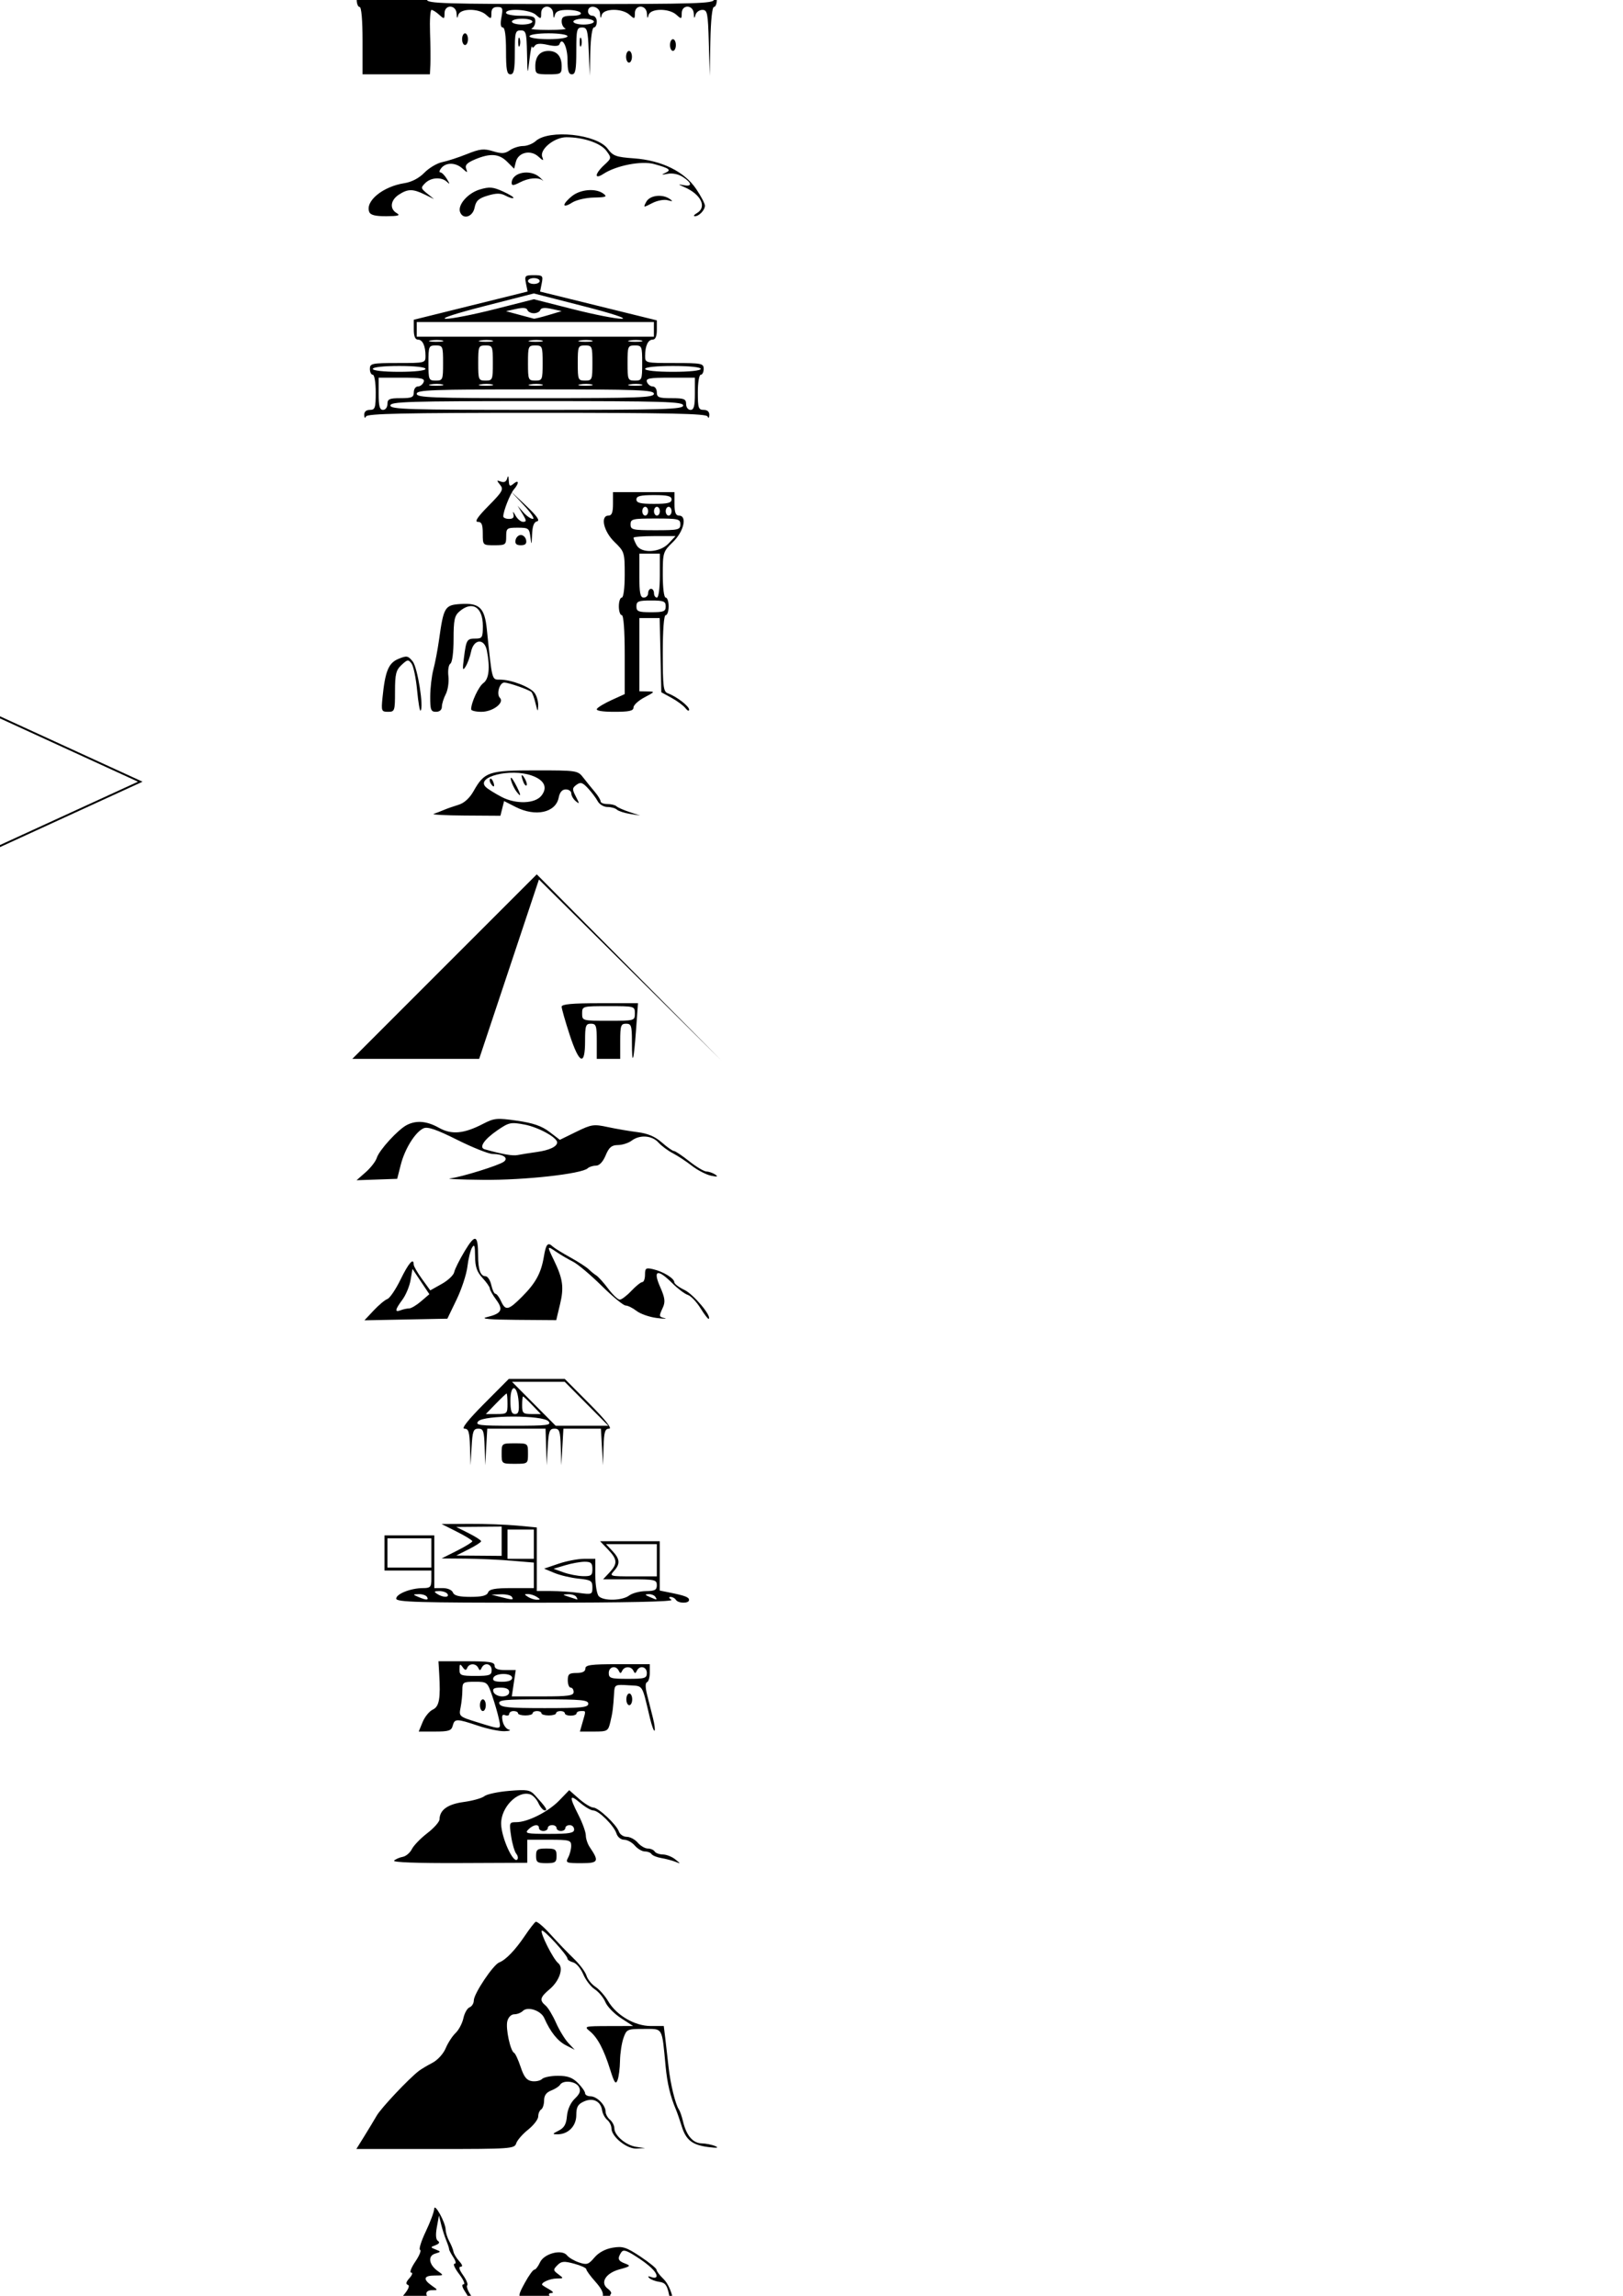 <?xml version="1.0" encoding="UTF-8" standalone="no"?>
<!-- Created with Inkscape (http://www.inkscape.org/) -->
<svg
   xmlns:dc="http://purl.org/dc/elements/1.1/"
   xmlns:cc="http://web.resource.org/cc/"
   xmlns:rdf="http://www.w3.org/1999/02/22-rdf-syntax-ns#"
   xmlns:svg="http://www.w3.org/2000/svg"
   xmlns="http://www.w3.org/2000/svg"
   xmlns:sodipodi="http://sodipodi.sourceforge.net/DTD/sodipodi-0.dtd"
   xmlns:inkscape="http://www.inkscape.org/namespaces/inkscape"
   width="744.094"
   height="1052.362"
   id="svg2"
   sodipodi:version="0.32"
   inkscape:version="0.44.1"
   sodipodi:docbase="/home/rob/svn/goodnight/trunk/web/svg"
   sodipodi:docname="terrain.svg">
  <defs
     id="defs4" />
  <sodipodi:namedview
     id="base"
     pagecolor="#ffffff"
     bordercolor="#666666"
     borderopacity="1.0"
     gridtolerance="10000"
     guidetolerance="10"
     objecttolerance="10"
     inkscape:pageopacity="0.0"
     inkscape:pageshadow="2"
     inkscape:zoom="0.50838011"
     inkscape:cx="372.04724"
     inkscape:cy="720.66776"
     inkscape:document-units="px"
     inkscape:current-layer="layer1"
     inkscape:window-width="1024"
     inkscape:window-height="743"
     inkscape:window-x="0"
     inkscape:window-y="0" />
  <g
     inkscape:label="Layer 1"
     inkscape:groupmode="layer"
     id="layer1">
    <path
       style="fill:black"
       d="M 181.655,732.786 C 181.655,730.603 188.385,727.957 193.937,727.957 C 197.295,727.957 197.764,727.462 197.764,723.929 L 197.764,719.902 L 187.025,719.902 L 176.285,719.902 L 176.285,711.847 L 176.285,703.792 L 187.696,703.792 L 199.107,703.792 L 199.107,715.874 L 199.107,727.957 L 202.991,727.957 C 205.204,727.957 207.207,728.822 207.647,729.97 C 208.202,731.418 210.467,731.984 215.702,731.984 C 220.936,731.984 223.201,731.418 223.757,729.97 C 224.349,728.427 226.891,727.957 234.64,727.957 L 244.75,727.957 L 244.75,722.112 L 244.75,716.268 L 234.479,715.4 C 228.83,714.923 219.316,714.495 213.336,714.45 L 202.463,714.369 L 209.511,710.816 C 213.387,708.863 216.559,706.91 216.559,706.477 C 216.559,706.044 213.387,704.092 209.511,702.138 L 202.463,698.586 L 215.216,698.514 C 222.231,698.474 232.047,698.827 237.031,699.297 L 246.093,700.153 L 246.093,714.726 L 246.093,729.299 L 252.618,729.299 C 256.207,729.299 261.946,729.683 265.371,730.153 C 271.353,730.972 271.6,730.873 271.6,727.639 C 271.6,724.608 270.962,724.205 265.223,723.617 C 261.716,723.257 256.734,722.08 254.152,721 L 249.458,719.037 L 256.069,716.785 C 259.706,715.546 264.99,714.532 267.811,714.532 L 272.942,714.532 L 272.942,722.318 C 272.942,726.601 273.667,730.829 274.553,731.715 C 276.791,733.953 285.317,733.732 288.459,731.355 C 289.893,730.271 293.331,729.365 296.1,729.342 C 300.225,729.307 301.134,728.814 301.134,726.614 C 301.134,724.124 300.239,723.929 288.818,723.929 L 276.501,723.929 L 279.42,720.822 C 283.23,716.767 283.102,714.804 278.732,710.242 L 275.125,706.477 L 288.8,706.477 L 302.476,706.477 L 302.476,717.781 L 302.476,729.086 L 306.839,729.964 C 314.115,731.428 315.901,732.109 315.901,733.417 C 315.901,735.096 310.907,735.022 309.86,733.326 C 309.403,732.588 308.311,731.993 307.431,732.004 C 306.471,732.017 306.636,732.544 307.846,733.326 C 309.162,734.177 287.64,734.635 245.757,734.648 C 191.65,734.666 181.655,734.375 181.655,732.786 z M 195.751,731.984 C 195.294,731.246 193.597,730.684 191.98,730.736 C 189.144,730.827 189.135,730.872 191.723,731.984 C 195.418,733.572 196.732,733.572 195.751,731.984 z M 234.682,731.984 C 234.226,731.246 231.925,730.713 229.569,730.8 L 225.285,730.959 L 229.312,731.984 C 235.151,733.469 235.6,733.469 234.682,731.984 z M 246.093,731.984 C 244.985,731.268 243.173,730.683 242.066,730.683 C 240.276,730.683 240.276,730.827 242.066,731.984 C 243.173,732.7 244.985,733.285 246.093,733.285 C 247.883,733.285 247.883,733.141 246.093,731.984 z M 264.216,731.984 C 263.76,731.246 262.063,730.702 260.445,730.775 C 257.707,730.9 257.736,730.983 260.86,731.984 C 262.706,732.575 264.403,733.119 264.631,733.193 C 264.859,733.266 264.672,732.722 264.216,731.984 z M 300.463,731.984 C 300.006,731.246 298.611,730.684 297.363,730.736 C 295.512,730.813 295.589,731.043 297.778,731.984 C 301.37,733.528 301.417,733.528 300.463,731.984 z M 205.148,730.641 C 204.691,729.903 202.995,729.308 201.377,729.32 C 198.986,729.336 198.812,729.583 200.449,730.641 C 203.094,732.351 206.204,732.351 205.148,730.641 z M 271.6,719.231 C 271.6,716.5 270.94,715.874 268.064,715.874 C 266.119,715.874 262.11,716.599 259.155,717.484 L 253.782,719.094 L 258.328,720.738 C 260.828,721.642 264.837,722.428 267.237,722.485 C 271.023,722.573 271.6,722.143 271.6,719.231 z M 301.134,715.203 L 301.134,707.82 L 289.489,707.82 L 277.844,707.82 L 280.763,710.927 C 284.26,714.649 284.427,716.853 281.46,720.132 C 279.325,722.491 279.665,722.587 290.186,722.587 L 301.134,722.587 L 301.134,715.203 z M 197.764,711.847 L 197.764,705.135 L 187.696,705.135 L 177.627,705.135 L 177.627,711.847 L 177.627,718.559 L 187.696,718.559 L 197.764,718.559 L 197.764,711.847 z M 244.75,707.82 L 244.75,701.107 L 238.709,701.107 L 232.668,701.107 L 232.668,707.82 L 232.668,714.532 L 238.709,714.532 L 244.75,714.532 L 244.75,707.82 z M 229.983,706.477 L 229.983,699.765 L 219.579,699.848 L 209.175,699.931 L 214.881,702.798 C 218.019,704.374 220.586,706.03 220.586,706.477 C 220.586,706.925 218.019,708.58 214.881,710.157 L 209.175,713.023 L 219.579,713.106 L 229.983,713.189 L 229.983,706.477 z "
       id="path3016"
       inkscape:export-filename="/home/rob/svn/goodnight/trunk/web/gfx/army.png"
       inkscape:export-xdpi="34.74234"
       inkscape:export-ydpi="34.74234" />
    <path
       style="fill:black"
       d="M 166.216,18.636 C 166.216,9.239 165.691,3.198 164.874,3.198 C 164.136,3.198 163.532,1.688 163.532,-0.158 C 163.532,-3.025 164.146,-3.514 167.742,-3.514 L 171.952,-3.514 L 171.269,-16.583 C 170.675,-27.939 170.949,-30.402 173.367,-35.377 C 174.897,-38.527 176.512,-41.103 176.956,-41.103 C 177.4,-41.103 179.015,-38.527 180.545,-35.377 C 182.963,-30.402 183.238,-27.939 182.644,-16.583 L 181.96,-3.514 L 186.17,-3.514 C 190.265,-3.514 190.381,-3.68 190.381,-9.555 C 190.381,-12.878 189.777,-15.597 189.038,-15.597 C 188.3,-15.597 187.696,-17.107 187.696,-18.953 C 187.696,-21.171 188.444,-22.309 189.901,-22.309 C 191.825,-22.309 192.013,-23.683 191.371,-33.049 L 190.635,-43.788 L 196.422,-43.788 L 202.209,-43.788 L 201.473,-33.049 C 200.813,-23.417 200.98,-22.309 203.097,-22.309 C 205.175,-22.309 205.347,-23.193 204.535,-29.692 L 203.612,-37.076 L 216.529,-37.076 L 229.445,-37.076 L 228.534,-29.021 L 227.623,-20.966 L 235.18,-20.966 C 242.681,-20.966 242.737,-20.996 242.737,-24.994 C 242.737,-27.209 242.133,-29.021 241.394,-29.021 C 239.375,-29.021 239.782,-34.313 241.97,-36.501 C 246.078,-40.609 253.476,-37.588 253.476,-31.802 C 253.476,-30.272 252.872,-29.021 252.134,-29.021 C 251.396,-29.021 250.862,-27.058 250.947,-24.658 C 251.033,-22.258 251.379,-21.352 251.717,-22.644 C 252.055,-23.937 252.83,-24.994 253.441,-24.994 C 254.051,-24.994 256.665,-27.108 259.249,-29.692 C 263.127,-33.571 264.932,-34.391 269.586,-34.391 C 274.24,-34.391 276.045,-33.571 279.923,-29.692 C 282.507,-27.108 285.179,-24.994 285.861,-24.994 C 286.59,-24.994 286.732,-20.572 286.205,-14.254 C 285.391,-4.488 285.528,-3.514 287.717,-3.514 C 289.934,-3.514 290.063,-4.686 289.346,-18.281 L 288.567,-33.049 L 293.732,-33.049 C 296.572,-33.049 299.249,-32.293 299.679,-31.37 C 300.306,-30.028 300.619,-30.028 301.246,-31.37 C 301.676,-32.293 303.265,-33.049 304.775,-33.049 C 307.338,-33.049 307.461,-32.511 306.61,-24.994 L 305.699,-16.939 L 315.834,-16.939 C 325.074,-16.939 325.969,-16.702 325.969,-14.254 C 325.969,-12.777 325.365,-11.569 324.627,-11.569 C 323.889,-11.569 323.284,-9.757 323.284,-7.542 C 323.284,-4.409 323.881,-3.514 325.969,-3.514 C 327.938,-3.514 328.654,-2.619 328.654,-0.158 C 328.654,1.688 328.05,3.198 327.312,3.198 C 326.509,3.198 325.854,9.542 325.682,18.972 L 325.395,34.746 L 324.967,19.643 C 324.577,5.868 324.315,4.54 321.996,4.54 C 320.598,4.54 319.178,5.598 318.84,6.89 C 318.378,8.658 318.187,8.491 318.07,6.218 C 317.857,2.073 312.545,1.951 312.545,6.091 C 312.545,8.809 312.396,8.849 310.09,6.762 C 306.71,3.704 298.171,3.789 297.361,6.89 C 296.899,8.658 296.708,8.491 296.591,6.218 C 296.377,2.073 291.065,1.951 291.065,6.091 C 291.065,8.809 290.917,8.849 288.61,6.762 C 285.231,3.704 276.691,3.789 275.881,6.89 C 275.419,8.658 275.229,8.491 275.112,6.218 C 274.934,2.77 269.586,1.796 269.586,5.212 C 269.586,6.319 270.492,7.225 271.6,7.225 C 272.718,7.225 273.613,8.419 273.613,9.91 C 273.613,11.387 273.009,12.595 272.271,12.595 C 271.506,12.595 270.811,17.364 270.655,23.67 L 270.382,34.746 L 269.93,23.67 C 269.523,13.72 269.21,12.595 266.847,12.595 C 264.453,12.595 264.216,13.564 264.216,23.335 C 264.216,31.986 263.825,34.075 262.202,34.075 C 260.684,34.075 260.189,32.443 260.189,27.441 C 260.189,21.471 257.721,16.644 256.516,20.257 C 256.204,21.193 254.343,21.3 251.101,20.568 C 247.661,19.792 245.851,19.941 245.141,21.059 C 244.573,21.952 244.014,22.068 243.881,21.321 C 243.749,20.583 243.234,23.301 242.737,27.362 C 241.835,34.724 241.831,34.715 241.613,24.342 C 241.415,14.906 241.144,13.938 238.709,13.938 C 236.263,13.938 236.024,14.833 236.024,24.006 C 236.024,32.061 235.622,34.075 234.011,34.075 C 232.389,34.075 231.997,31.986 231.997,23.335 C 231.997,16.353 231.475,12.595 230.505,12.595 C 229.527,12.595 229.317,10.976 229.895,7.897 C 230.669,3.771 230.441,3.198 228.03,3.198 C 226.114,3.198 225.285,4.072 225.285,6.091 C 225.285,8.809 225.136,8.849 222.83,6.762 C 219.45,3.704 210.911,3.789 210.101,6.89 C 209.639,8.658 209.448,8.491 209.331,6.218 C 209.117,2.073 203.805,1.951 203.805,6.091 C 203.805,8.809 203.657,8.849 201.35,6.762 C 200,5.54 198.423,4.54 197.846,4.54 C 197.268,4.54 196.961,9.222 197.162,14.944 C 197.363,20.667 197.43,27.312 197.31,29.712 L 197.093,34.075 L 181.655,34.075 L 166.216,34.075 L 166.216,18.636 z M 260.189,16.623 C 260.189,15.865 256.385,15.28 251.463,15.28 C 246.54,15.28 242.737,15.865 242.737,16.623 C 242.737,17.38 246.54,17.965 251.463,17.965 C 256.385,17.965 260.189,17.38 260.189,16.623 z M 259.182,13.049 C 258.259,12.676 257.504,11.214 257.504,9.798 C 257.504,7.745 258.468,7.225 262.282,7.225 C 265.125,7.225 266.724,6.682 266.23,5.883 C 265.773,5.145 263.064,4.54 260.208,4.54 C 256.392,4.54 254.853,5.163 254.402,6.89 C 253.94,8.658 253.749,8.491 253.632,6.218 C 253.418,2.073 248.107,1.951 248.107,6.091 C 248.107,8.809 247.958,8.849 245.652,6.762 C 242.973,4.338 231.997,3.631 231.997,5.883 C 231.997,6.621 235.018,7.225 238.709,7.225 C 244.429,7.225 245.422,7.606 245.422,9.798 C 245.422,11.214 244.667,12.676 243.744,13.049 C 242.821,13.421 246.294,13.726 251.463,13.726 C 256.631,13.726 260.105,13.421 259.182,13.049 z M 244.079,9.91 C 244.079,9.172 241.965,8.568 239.381,8.568 C 236.796,8.568 234.682,9.172 234.682,9.91 C 234.682,10.649 236.796,11.253 239.381,11.253 C 241.965,11.253 244.079,10.649 244.079,9.91 z M 272.271,9.91 C 272.271,9.172 270.157,8.568 267.572,8.568 C 264.988,8.568 262.874,9.172 262.874,9.91 C 262.874,10.649 264.988,11.253 267.572,11.253 C 270.157,11.253 272.271,10.649 272.271,9.91 z M 327.312,-0.158 C 327.312,-1.921 319.108,-2.172 261.531,-2.172 C 203.955,-2.172 195.751,-1.921 195.751,-0.158 C 195.751,1.604 203.955,1.855 261.531,1.855 C 319.108,1.855 327.312,1.604 327.312,-0.158 z M 180.828,-13.247 C 180.742,-18.6 180.396,-21.923 180.058,-20.631 C 179.72,-19.339 178.929,-18.281 178.299,-18.281 C 177.669,-18.281 176.877,-19.339 176.539,-20.631 C 176.201,-21.923 175.855,-19.506 175.769,-15.261 C 175.682,-10.906 176.199,-7.542 176.956,-7.542 C 177.695,-7.542 178.299,-6.636 178.299,-5.528 C 178.299,-4.421 178.903,-3.514 179.641,-3.514 C 180.427,-3.514 180.919,-7.55 180.828,-13.247 z M 203.805,-6.199 C 203.805,-7.691 204.7,-8.884 205.819,-8.884 C 206.938,-8.884 207.833,-7.691 207.833,-6.199 C 207.833,-4.723 208.437,-3.514 209.175,-3.514 C 211.079,-3.514 210.849,-13.891 208.919,-15.084 C 208.039,-15.627 207.085,-15.366 206.797,-14.502 C 206.403,-13.321 205.57,-13.31 203.426,-14.457 C 201.292,-15.599 200.448,-15.594 200.063,-14.438 C 199.78,-13.589 198.996,-13.236 198.321,-13.654 C 197.646,-14.071 197.093,-11.96 197.093,-8.963 C 197.093,-4.046 197.421,-3.514 200.449,-3.514 C 202.91,-3.514 203.805,-4.23 203.805,-6.199 z M 226.627,-16.189 C 226.627,-24.545 226.083,-29.199 225.028,-29.851 C 224.149,-30.394 223.194,-30.133 222.906,-29.27 C 222.513,-28.088 221.679,-28.077 219.535,-29.224 C 217.402,-30.366 216.558,-30.361 216.173,-29.205 C 215.89,-28.356 215.232,-27.925 214.712,-28.247 C 214.192,-28.568 213.675,-23.135 213.563,-16.173 L 213.36,-3.514 L 219.994,-3.514 L 226.627,-3.514 L 226.627,-16.189 z M 218.819,-20.631 C 219.072,-22.829 220.059,-24.323 221.257,-24.323 C 222.456,-24.323 223.443,-22.829 223.696,-20.631 C 224.042,-17.625 223.589,-16.939 221.257,-16.939 C 218.926,-16.939 218.473,-17.625 218.819,-20.631 z M 234.095,-7.681 C 236.264,-9.973 239.246,-12.351 240.723,-12.966 C 242.611,-13.752 241.116,-14.109 235.689,-14.169 L 227.97,-14.254 L 227.97,-8.884 C 227.97,-5.931 228.461,-3.514 229.061,-3.514 C 229.661,-3.514 231.927,-5.389 234.095,-7.681 z M 230.655,-10.898 C 230.655,-12.005 231.259,-12.912 231.997,-12.912 C 232.735,-12.912 233.34,-12.005 233.34,-10.898 C 233.34,-9.79 232.735,-8.884 231.997,-8.884 C 231.259,-8.884 230.655,-9.79 230.655,-10.898 z M 256.833,-7.542 C 254.078,-10.417 251.712,-11.569 248.561,-11.569 C 245.016,-11.569 243.739,-10.777 242.066,-7.542 L 239.983,-3.514 L 250.337,-3.514 L 260.691,-3.514 L 256.833,-7.542 z M 267.143,-6.535 C 267.425,-8.517 268.495,-9.555 270.257,-9.555 C 272.019,-9.555 273.09,-8.517 273.371,-6.535 C 273.733,-3.988 274.627,-3.514 279.077,-3.514 L 284.353,-3.514 L 284.332,-9.891 C 284.318,-14.503 283.952,-15.71 283.011,-14.254 C 281.898,-12.533 281.706,-12.582 281.689,-14.59 C 281.677,-15.882 280.762,-16.939 279.654,-16.939 C 278.547,-16.939 277.641,-15.959 277.641,-14.761 C 277.641,-13.044 277.242,-12.914 275.758,-14.146 C 274.312,-15.346 273.713,-15.306 273.179,-13.974 C 272.736,-12.872 272.444,-13.096 272.377,-14.59 C 272.24,-17.616 268.243,-17.681 268.243,-14.657 C 268.243,-12.882 267.886,-12.733 266.633,-13.986 C 263.794,-16.824 262.874,-15.74 262.874,-9.555 C 262.874,-5.211 263.413,-3.514 264.794,-3.514 C 265.85,-3.514 266.907,-4.874 267.143,-6.535 z M 270.928,-4.857 C 270.928,-5.595 270.324,-6.199 269.586,-6.199 C 268.848,-6.199 268.243,-5.595 268.243,-4.857 C 268.243,-4.118 268.848,-3.514 269.586,-3.514 C 270.324,-3.514 270.928,-4.118 270.928,-4.857 z M 299.12,-7.542 C 299.12,-9.757 298.516,-11.569 297.778,-11.569 C 297.039,-11.569 296.435,-12.777 296.435,-14.254 C 296.435,-16.342 297.33,-16.939 300.463,-16.939 C 303.595,-16.939 304.49,-17.536 304.49,-19.624 C 304.49,-21.797 303.595,-22.309 299.791,-22.309 L 295.093,-22.309 L 295.093,-12.912 C 295.093,-5.453 295.508,-3.514 297.106,-3.514 C 298.449,-3.514 299.12,-4.857 299.12,-7.542 z M 299.12,-19.624 C 299.12,-20.362 299.724,-20.966 300.463,-20.966 C 301.201,-20.966 301.805,-20.362 301.805,-19.624 C 301.805,-18.886 301.201,-18.281 300.463,-18.281 C 299.724,-18.281 299.12,-18.886 299.12,-19.624 z M 316.572,-5.528 C 316.572,-6.636 317.176,-7.542 317.915,-7.542 C 318.653,-7.542 319.257,-6.636 319.257,-5.528 C 319.257,-4.421 319.861,-3.514 320.599,-3.514 C 321.338,-3.514 321.942,-5.025 321.942,-6.871 C 321.942,-10.044 321.539,-10.227 314.558,-10.227 C 307.578,-10.227 307.175,-10.044 307.175,-6.871 C 307.175,-3.93 307.757,-3.514 311.873,-3.514 C 315.155,-3.514 316.572,-4.122 316.572,-5.528 z M 249.449,-20.295 C 249.449,-25.963 248.981,-27.679 247.435,-27.679 C 245.889,-27.679 245.422,-25.963 245.422,-20.295 C 245.422,-14.627 245.889,-12.912 247.435,-12.912 C 248.981,-12.912 249.449,-14.627 249.449,-20.295 z M 246.87,-24.211 C 246.812,-25.626 247.129,-26.419 247.575,-25.973 C 248.021,-25.527 248.069,-24.369 247.681,-23.4 C 247.253,-22.329 246.935,-22.647 246.87,-24.211 z M 324.627,-14.254 C 324.627,-15.03 320.376,-15.597 314.558,-15.597 C 308.741,-15.597 304.49,-15.03 304.49,-14.254 C 304.49,-13.478 308.741,-12.912 314.558,-12.912 C 320.376,-12.912 324.627,-13.478 324.627,-14.254 z M 213.203,-18.953 C 213.203,-20.551 211.263,-20.966 203.805,-20.966 C 196.347,-20.966 194.408,-20.551 194.408,-18.953 C 194.408,-17.355 196.347,-16.939 203.805,-16.939 C 211.263,-16.939 213.203,-17.355 213.203,-18.953 z M 242.737,-18.281 C 242.737,-19.02 239.414,-19.624 235.353,-19.624 C 231.292,-19.624 227.97,-19.02 227.97,-18.281 C 227.97,-17.543 231.292,-16.939 235.353,-16.939 C 239.414,-16.939 242.737,-17.543 242.737,-18.281 z M 285.695,-20.966 C 285.695,-23.452 284.801,-23.651 273.613,-23.651 C 262.426,-23.651 261.531,-23.452 261.531,-20.966 C 261.531,-18.48 262.426,-18.281 273.613,-18.281 C 284.801,-18.281 285.695,-18.48 285.695,-20.966 z M 199.778,-29.692 C 199.778,-35.361 199.31,-37.076 197.764,-37.076 C 196.218,-37.076 195.751,-35.361 195.751,-29.692 C 195.751,-24.024 196.218,-22.309 197.764,-22.309 C 199.31,-22.309 199.778,-24.024 199.778,-29.692 z M 197.199,-32.265 C 197.141,-33.681 197.458,-34.473 197.904,-34.027 C 198.35,-33.581 198.398,-32.423 198.01,-31.454 C 197.582,-30.383 197.263,-30.702 197.199,-32.265 z M 182.326,-27.007 C 182.326,-28.35 180.984,-29.021 178.299,-29.021 C 175.614,-29.021 174.271,-28.35 174.271,-27.007 C 174.271,-25.665 175.614,-24.994 178.299,-24.994 C 180.984,-24.994 182.326,-25.665 182.326,-27.007 z M 281.668,-26.239 C 281.668,-28.401 274.725,-33.049 271.495,-33.049 C 268.713,-33.049 264.216,-28.717 264.216,-26.037 C 264.216,-25.463 268.143,-24.994 272.942,-24.994 C 277.741,-24.994 281.668,-25.554 281.668,-26.239 z M 305.832,-28.35 C 305.832,-30.196 305.228,-31.706 304.49,-31.706 C 303.752,-31.706 303.147,-31.102 303.147,-30.364 C 303.147,-29.625 301.939,-29.021 300.463,-29.021 C 298.986,-29.021 297.778,-29.625 297.778,-30.364 C 297.778,-31.102 296.871,-31.706 295.764,-31.706 C 294.511,-31.706 293.75,-30.438 293.75,-28.35 C 293.75,-25.267 294.243,-24.994 299.791,-24.994 C 305.34,-24.994 305.832,-25.267 305.832,-28.35 z M 180.936,-31.37 C 180.91,-31.924 180.025,-33.888 178.97,-35.733 C 177.6,-38.13 177.038,-38.45 177.004,-36.85 C 176.978,-35.618 176.589,-33.655 176.141,-32.487 C 175.557,-30.965 176.127,-30.364 178.155,-30.364 C 179.711,-30.364 180.962,-30.817 180.936,-31.37 z M 252.134,-32.377 C 252.134,-33.72 250.792,-34.391 248.107,-34.391 C 245.422,-34.391 244.079,-33.72 244.079,-32.377 C 244.079,-31.035 245.422,-30.364 248.107,-30.364 C 250.792,-30.364 252.134,-31.035 252.134,-32.377 z M 227.97,-33.72 C 227.97,-35.303 226.105,-35.733 219.244,-35.733 C 212.382,-35.733 210.518,-35.303 210.518,-33.72 C 210.518,-32.136 212.382,-31.706 219.244,-31.706 C 226.105,-31.706 227.97,-32.136 227.97,-33.72 z M 248.358,-36.65 C 247.389,-37.038 246.231,-36.991 245.785,-36.545 C 245.339,-36.098 246.132,-35.781 247.547,-35.839 C 249.111,-35.904 249.429,-36.222 248.358,-36.65 z M 201.12,-41.103 C 201.12,-41.842 199.61,-42.446 197.764,-42.446 C 195.918,-42.446 194.408,-41.842 194.408,-41.103 C 194.408,-40.365 195.918,-39.761 197.764,-39.761 C 199.61,-39.761 201.12,-40.365 201.12,-41.103 z M 245.422,30.316 C 245.422,25.844 247.593,23.335 251.463,23.335 C 255.333,23.335 257.504,25.844 257.504,30.316 C 257.504,33.876 257.184,34.075 251.463,34.075 C 245.741,34.075 245.422,33.876 245.422,30.316 z M 287.038,26.02 C 287.038,24.543 287.642,23.335 288.38,23.335 C 289.119,23.335 289.723,24.543 289.723,26.02 C 289.723,27.496 289.119,28.705 288.38,28.705 C 287.642,28.705 287.038,27.496 287.038,26.02 z M 307.175,20.65 C 307.175,19.173 307.779,17.965 308.517,17.965 C 309.256,17.965 309.86,19.173 309.86,20.65 C 309.86,22.127 309.256,23.335 308.517,23.335 C 307.779,23.335 307.175,22.127 307.175,20.65 z M 237.579,19.307 C 237.579,17.462 237.884,16.706 238.256,17.629 C 238.628,18.552 238.628,20.063 238.256,20.986 C 237.884,21.908 237.579,21.153 237.579,19.307 z M 265.771,19.307 C 265.771,17.462 266.075,16.706 266.448,17.629 C 266.82,18.552 266.82,20.063 266.448,20.986 C 266.075,21.908 265.771,21.153 265.771,19.307 z M 211.86,17.965 C 211.86,16.488 212.464,15.28 213.203,15.28 C 213.941,15.28 214.545,16.488 214.545,17.965 C 214.545,19.442 213.941,20.65 213.203,20.65 C 212.464,20.65 211.86,19.442 211.86,17.965 z "
       id="path3028"
       inkscape:export-filename="/home/rob/svn/goodnight/trunk/web/gfx/city.png"
       inkscape:export-xdpi="34.74234"
       inkscape:export-ydpi="34.74234" />
    <path
       style="fill:black"
       d="M 197.218,1075.471 C 197.952,1072.665 193.483,1071.254 183.856,1071.254 C 178.531,1071.254 178.484,1071.212 180.876,1068.57 C 183.135,1066.073 183.143,1065.884 180.992,1065.884 C 178.956,1065.884 179.043,1065.373 181.723,1061.611 C 183.81,1058.678 184.254,1057.166 183.137,1056.793 C 182.071,1056.438 182.727,1054.801 185.036,1052.057 C 187.254,1049.421 187.979,1047.668 186.988,1047.337 C 185.91,1046.978 186.14,1046.005 187.714,1044.266 C 188.995,1042.851 189.347,1041.72 188.508,1041.72 C 187.677,1041.72 188.527,1039.467 190.395,1036.713 C 192.264,1033.96 193.25,1031.526 192.587,1031.304 C 191.924,1031.083 193.095,1027.304 195.19,1022.905 C 197.285,1018.507 199.024,1013.843 199.055,1012.54 C 199.128,1009.459 204.235,1018.655 204.313,1022.007 C 204.343,1023.348 205.095,1025.764 205.982,1027.377 C 206.87,1028.99 207.73,1031.118 207.895,1032.105 C 208.059,1033.093 209.239,1035.056 210.516,1036.468 C 212.012,1038.12 212.255,1039.035 211.198,1039.035 C 210.158,1039.035 210.56,1040.446 212.292,1042.879 C 213.798,1044.992 214.663,1047.088 214.216,1047.535 C 213.768,1047.983 214.375,1049.833 215.563,1051.647 C 216.819,1053.563 217.158,1055.133 216.374,1055.394 C 215.632,1055.642 216.908,1058.405 219.21,1061.536 C 221.512,1064.666 222.665,1067.227 221.773,1067.227 C 220.551,1067.227 220.527,1067.682 221.675,1069.065 C 222.932,1070.58 221.557,1071.066 213.869,1071.823 C 205.689,1072.629 204.466,1073.107 203.964,1075.69 L 203.392,1078.638 L 203.209,1075.617 C 202.983,1071.882 200.341,1071.573 200.341,1075.282 C 200.341,1076.758 199.492,1077.967 198.453,1077.967 C 197.274,1077.967 196.81,1077.03 197.218,1075.471 z M 213.766,1068.638 C 217.089,1068.047 218.901,1067.445 217.793,1067.301 C 216.215,1067.095 216.288,1066.837 218.13,1066.108 C 220.302,1065.248 220.252,1064.851 217.459,1060.856 C 215.797,1058.479 213.229,1056.485 211.752,1056.425 C 209.364,1056.329 209.418,1056.177 212.235,1055.049 C 215.274,1053.832 215.314,1053.644 213.211,1050.435 C 211.821,1048.313 211.58,1047.09 212.552,1047.09 C 213.395,1047.09 212.472,1044.976 210.501,1042.391 C 208.53,1039.807 207.566,1037.693 208.359,1037.693 C 209.227,1037.693 209.013,1036.491 207.821,1034.672 C 206.733,1033.011 205.869,1031.35 205.901,1030.981 C 205.933,1030.611 205.341,1028.799 204.586,1026.953 C 203.83,1025.107 202.772,1021.785 202.235,1019.57 L 201.258,1015.542 L 200.279,1020.912 C 199.643,1024.398 199.823,1026.61 200.79,1027.217 C 201.744,1027.815 201.364,1028.503 199.731,1029.129 C 197.237,1030.086 197.238,1030.13 199.768,1031.137 C 202.248,1032.124 202.236,1032.203 199.491,1033.032 C 195.983,1034.091 196.651,1038.179 200.807,1041.09 C 203.534,1043 203.486,1043.063 199.298,1043.063 C 194.246,1043.063 193.757,1044.745 197.955,1047.685 C 200.862,1049.721 200.868,1049.775 198.179,1049.775 C 193.859,1049.775 194.936,1053.576 199.558,1054.642 L 203.698,1055.596 L 197.656,1057.2 L 191.615,1058.804 L 197.656,1061.644 L 203.698,1064.483 L 198.999,1064.533 C 196.415,1064.561 193.409,1065.147 192.319,1065.836 C 190.701,1066.859 190.947,1067.332 193.661,1068.415 C 197.662,1070.012 205.554,1070.099 213.766,1068.638 z M 256.725,1076.105 C 256.725,1074.944 254.572,1073.921 250.997,1073.385 C 247.847,1072.913 243.467,1071.067 241.264,1069.284 L 237.259,1066.041 L 239.651,1061.753 C 241.921,1057.683 241.924,1057.333 239.716,1054.893 C 237.5,1052.445 237.545,1052.04 240.653,1046.35 C 242.447,1043.065 244.394,1040.378 244.979,1040.378 C 245.564,1040.378 246.726,1038.878 247.562,1037.044 C 249.42,1032.966 257.629,1030.831 259.96,1033.819 C 260.765,1034.851 263.236,1036.311 265.451,1037.064 C 269.027,1038.28 269.819,1038.029 272.522,1034.821 C 274.447,1032.537 277.512,1030.88 280.857,1030.315 C 285.488,1029.532 287.076,1030.037 293.587,1034.359 C 297.678,1037.074 301.026,1039.817 301.026,1040.454 C 301.026,1041.091 302.466,1042.995 304.226,1044.687 C 307.702,1048.028 310.042,1057.077 307.79,1058.469 C 306.997,1058.959 307.955,1060.642 310.054,1062.448 C 313.242,1065.19 313.462,1065.855 311.829,1067.822 C 308.932,1071.313 301.341,1073.939 294.15,1073.939 C 288.868,1073.939 287.571,1074.394 287.446,1076.289 C 287.297,1078.526 287.261,1078.526 286.676,1076.289 C 285.926,1073.419 283.574,1073.164 283.574,1075.953 C 283.574,1077.061 282.97,1077.967 282.232,1077.967 C 281.493,1077.967 280.889,1077.131 280.889,1076.11 C 280.889,1073.618 277.019,1072.758 269.583,1073.596 C 265.193,1074.091 263.393,1074.91 263.281,1076.463 C 263.151,1078.282 263.025,1078.254 262.512,1076.289 C 261.762,1073.419 259.41,1073.164 259.41,1075.953 C 259.41,1077.061 258.806,1077.967 258.067,1077.967 C 257.329,1077.967 256.725,1077.129 256.725,1076.105 z M 275.98,1068.646 C 276.868,1067.758 276.257,1066.917 274.162,1066.142 C 271.119,1065.016 271.16,1064.944 275.336,1064.109 C 279.107,1063.355 279.486,1062.91 278.281,1060.657 C 277.437,1059.081 274.663,1057.653 271.174,1057 L 265.451,1055.928 L 270.808,1055.201 C 277.603,1054.278 278.166,1051.72 272.877,1045.795 C 270.638,1043.288 268.807,1040.765 268.807,1040.188 C 268.807,1039.611 266.307,1038.466 263.251,1037.643 C 258.554,1036.378 257.361,1036.487 255.532,1038.344 C 253.541,1040.367 253.576,1040.696 255.975,1042.474 C 258.491,1044.339 258.467,1044.406 255.303,1044.426 C 251.969,1044.447 247.558,1046.496 248.709,1047.49 C 249.057,1047.791 250.549,1048.711 252.026,1049.536 C 253.503,1050.361 253.92,1051.054 252.954,1051.077 C 249.956,1051.146 252.681,1053.8 255.797,1053.845 C 258.672,1053.887 258.68,1053.932 256.133,1055.859 C 254.699,1056.943 251.981,1057.861 250.092,1057.9 L 246.656,1057.971 L 249.677,1060.078 C 251.338,1061.236 252.697,1063.21 252.697,1064.464 C 252.697,1068.073 260.46,1071.14 268.033,1070.522 C 271.668,1070.226 275.244,1069.381 275.98,1068.646 z M 309.925,1068.301 C 313.136,1065.09 310.239,1061.913 303.882,1061.674 C 300.947,1061.564 300.174,1061.265 301.935,1060.922 C 306.581,1060.018 307.896,1057.45 306.693,1051.632 C 305.835,1047.482 304.942,1046.327 302.314,1045.97 C 300.498,1045.723 298.408,1044.931 297.67,1044.212 C 296.791,1043.356 297.139,1043.213 298.677,1043.798 C 299.977,1044.293 301.026,1044.072 301.026,1043.302 C 301.026,1041.362 297.5,1038.043 291.237,1034.09 C 286.971,1031.397 285.676,1031.085 284.76,1032.53 C 282.974,1035.348 283.338,1036.348 286.595,1037.575 C 289.329,1038.605 289.083,1038.858 283.991,1040.246 C 277.618,1041.984 274.974,1046.417 278.69,1049.134 C 279.877,1050.002 280.506,1051.053 280.088,1051.471 C 278.402,1053.157 282.477,1057.67 286.48,1058.55 L 290.751,1059.488 L 286.692,1061.194 C 281.503,1063.376 279.906,1067.201 283.165,1069.639 C 286.785,1072.346 306.886,1071.341 309.925,1068.301 z "
       id="path3018"
       inkscape:export-filename="/home/rob/svn/goodnight/trunk/web/gfx/forest.png"
       inkscape:export-xdpi="34.74234"
       inkscape:export-ydpi="34.74234" />
    <path
       style="fill:black"
       d="M 193.764,789.354 C 194.75,786.955 196.835,784.395 198.398,783.666 C 201.384,782.274 202.037,778.643 201.358,767.204 L 201.019,761.498 L 213.883,761.498 C 224.423,761.498 226.748,761.862 226.748,763.512 C 226.748,764.931 228.182,765.526 231.599,765.526 L 236.45,765.526 L 235.544,771.567 L 234.638,777.608 L 248.816,777.608 C 260.524,777.608 262.994,777.257 262.994,775.594 C 262.994,774.487 262.39,773.581 261.652,773.581 C 260.913,773.581 260.309,772.07 260.309,770.224 C 260.309,767.39 260.936,766.868 264.336,766.868 C 267.021,766.868 268.364,766.197 268.364,764.855 C 268.364,763.187 270.9,762.841 283.131,762.841 L 297.898,762.841 L 297.898,766.756 C 297.898,768.91 297.321,770.873 296.615,771.119 C 295.807,771.401 295.835,773.554 296.691,776.937 C 297.439,779.89 298.641,784.652 299.363,787.518 C 300.085,790.384 300.411,792.994 300.087,793.318 C 299.763,793.642 298.803,790.995 297.953,787.436 C 294.161,771.553 295.081,772.95 288.117,772.5 C 282.026,772.106 281.78,772.232 281.559,775.856 C 281.124,782.984 280.864,785.004 279.817,789.354 C 278.814,793.526 278.485,793.717 272.317,793.717 L 265.866,793.717 L 267.115,789.363 C 268.673,783.932 268.732,784.32 266.35,784.32 C 265.243,784.32 264.336,784.795 264.336,785.375 C 264.336,785.955 263.128,786.43 261.652,786.43 C 260.175,786.43 258.967,785.955 258.967,785.375 C 258.967,784.795 258.06,784.32 256.953,784.32 C 255.845,784.32 254.939,784.773 254.939,785.327 C 254.939,785.881 253.429,786.334 251.583,786.334 C 249.737,786.334 248.227,785.881 248.227,785.327 C 248.227,784.773 247.321,784.32 246.213,784.32 C 245.106,784.32 244.2,784.773 244.2,785.327 C 244.2,785.881 242.689,786.334 240.843,786.334 C 238.998,786.334 237.487,785.881 237.487,785.327 C 237.487,784.773 236.581,784.32 235.474,784.32 C 234.366,784.32 233.46,784.905 233.46,785.621 C 233.46,786.336 232.631,786.603 231.617,786.214 C 230.268,785.696 229.947,786.407 230.418,788.87 C 230.772,790.72 232.054,792.497 233.267,792.82 C 234.481,793.142 233.604,793.476 231.319,793.562 C 229.034,793.647 223.597,792.524 219.237,791.066 C 209.29,787.738 208.426,787.736 207.564,791.033 C 206.969,793.31 205.733,793.717 199.418,793.717 L 191.973,793.717 L 193.764,789.354 z M 228.744,788.012 C 228.247,785.612 226.849,780.779 225.637,777.272 C 223.471,771.006 223.333,770.896 217.706,770.896 C 212.295,770.896 211.981,771.107 211.981,774.755 C 211.981,776.878 211.611,780.461 211.16,782.718 C 210.351,786.761 210.465,786.86 218.879,789.472 C 230.132,792.966 229.779,793.019 228.744,788.012 z M 220.035,781.635 C 220.035,780.159 220.639,778.95 221.378,778.95 C 222.116,778.95 222.72,780.159 222.72,781.635 C 222.72,783.112 222.116,784.32 221.378,784.32 C 220.639,784.32 220.035,783.112 220.035,781.635 z M 269.706,780.964 C 269.706,779.261 266.504,778.95 248.94,778.95 C 231.033,778.95 228.281,779.228 228.947,780.964 C 229.586,782.629 233.18,782.978 249.713,782.978 C 266.59,782.978 269.706,782.664 269.706,780.964 z M 233.46,775.594 C 233.46,774.256 232.122,773.581 229.475,773.581 C 226.484,773.581 225.682,774.083 226.262,775.594 C 226.687,776.702 228.48,777.608 230.247,777.608 C 232.208,777.608 233.46,776.823 233.46,775.594 z M 234.802,769.106 C 234.802,766.736 227.085,766.736 226.176,769.106 C 225.685,770.385 226.817,770.896 230.146,770.896 C 233.131,770.896 234.802,770.253 234.802,769.106 z M 296.556,766.868 C 296.556,763.92 293.217,763.187 291.969,765.861 C 291.342,767.204 291.029,767.204 290.403,765.861 C 289.392,763.697 286.267,763.697 285.257,765.861 C 284.63,767.204 284.317,767.204 283.69,765.861 C 282.442,763.187 279.104,763.92 279.104,766.868 C 279.104,769.278 279.999,769.553 287.83,769.553 C 295.661,769.553 296.556,769.278 296.556,766.868 z M 225.405,765.526 C 225.405,762.577 222.066,761.845 220.818,764.519 C 220.192,765.861 219.879,765.861 219.252,764.519 C 218.241,762.353 215.087,762.353 214.208,764.519 C 213.696,765.782 213.175,765.699 212.103,764.183 C 210.924,762.516 210.676,762.689 210.659,765.19 C 210.64,767.959 211.253,768.211 218.022,768.211 C 224.51,768.211 225.405,767.885 225.405,765.526 z M 287.158,778.95 C 287.158,777.474 287.762,776.265 288.501,776.265 C 289.239,776.265 289.843,777.474 289.843,778.95 C 289.843,780.427 289.239,781.635 288.501,781.635 C 287.762,781.635 287.158,780.427 287.158,778.95 z "
       id="path3020"
       inkscape:export-filename="/home/rob/svn/goodnight/trunk/web/gfx/fortress.png"
       inkscape:export-xdpi="34.74234"
       inkscape:export-ydpi="34.74234" />
    <path
       style="fill:black"
       d="M 211.525,-70.883 C 210.232,-71.19 209.175,-72.604 209.175,-74.027 C 209.175,-76.234 210.155,-76.613 215.862,-76.613 C 222.005,-76.613 222.623,-76.908 223.458,-80.234 C 224.031,-82.52 223.793,-84.047 222.812,-84.374 C 219.433,-85.5 222.046,-101.299 226.498,-106.663 C 227.488,-107.856 229.492,-108.832 230.952,-108.832 C 233.695,-108.832 241.394,-101.61 241.394,-99.037 C 241.394,-98.235 240.639,-98.517 239.716,-99.662 C 236.848,-103.222 233.521,-103.626 231.907,-100.61 C 230.834,-98.604 229.591,-98.069 227.328,-98.637 C 223.695,-99.548 222.591,-97.586 222.618,-90.264 L 222.637,-85.339 L 225.548,-91.024 C 227.148,-94.151 228.732,-96.435 229.067,-96.1 C 229.402,-95.766 228.67,-93.957 227.442,-92.082 C 224.512,-87.61 223.584,-76.613 226.137,-76.613 C 227.145,-76.613 228.04,-77.671 228.125,-78.963 C 228.274,-81.2 228.31,-81.2 228.895,-78.963 C 229.348,-77.228 230.889,-76.613 234.78,-76.613 C 240.344,-76.613 241.367,-77.878 238.038,-80.641 C 235.173,-83.019 235.547,-86.011 238.709,-86.011 C 242.097,-86.011 242.296,-90.296 239.082,-94.05 C 236.297,-97.303 235.501,-97.377 232.764,-94.641 C 230.381,-92.257 229.845,-81.983 232.104,-81.983 C 233.011,-81.983 233.226,-83.469 232.68,-85.959 C 232.199,-88.146 232.319,-90.852 232.946,-91.971 C 233.694,-93.308 234.072,-91.826 234.048,-87.66 C 234.02,-82.929 233.498,-81.312 231.997,-81.312 C 227.578,-81.312 228.824,-94.334 233.482,-96.826 C 235.788,-98.061 236.843,-97.792 239.507,-95.289 C 241.82,-93.116 242.761,-92.797 242.822,-94.167 C 243.284,-104.469 245.483,-108.832 250.214,-108.832 C 252.339,-108.832 263.809,-95.31 265.535,-90.771 C 266.286,-88.795 266.901,-84.801 266.901,-81.896 L 266.901,-76.613 L 274.956,-76.613 C 282.116,-76.613 283.011,-76.315 283.011,-73.928 C 283.011,-72.452 282.255,-71.264 281.332,-71.29 C 280.41,-71.315 264.854,-71.109 246.764,-70.831 C 228.674,-70.554 212.817,-70.577 211.525,-70.883 z M 281.668,-73.928 C 281.668,-74.775 272.495,-75.271 256.833,-75.271 C 241.171,-75.271 231.997,-74.775 231.997,-73.928 C 231.997,-73.082 241.171,-72.586 256.833,-72.586 C 272.495,-72.586 281.668,-73.082 281.668,-73.928 z M 246.453,-79.298 C 247.92,-81.649 247.793,-81.983 245.433,-81.983 C 243.632,-81.983 242.737,-81.092 242.737,-79.298 C 242.737,-77.822 243.196,-76.613 243.756,-76.613 C 244.317,-76.613 245.53,-77.822 246.453,-79.298 z M 253.382,-78.963 C 253.244,-82.397 251.009,-87.352 250.886,-84.497 C 250.834,-83.295 249.885,-81.56 248.778,-80.641 C 245.804,-78.173 246.324,-76.613 250.12,-76.613 C 252.458,-76.613 253.448,-77.326 253.382,-78.963 z M 262.844,-80.305 L 262.814,-83.997 L 260.351,-80.794 C 257.487,-77.07 256.83,-77.792 255.599,-86.011 C 254.75,-91.68 251.56,-97.966 250.214,-96.62 C 249.881,-96.288 250.781,-92.462 252.214,-88.12 C 253.647,-83.777 254.819,-79.412 254.819,-78.419 C 254.819,-77.308 256.368,-76.613 258.846,-76.613 C 262.352,-76.613 262.87,-77.092 262.844,-80.305 z M 263.29,-92.364 C 260.065,-98.846 254.687,-102.715 250.397,-101.638 C 246.765,-100.727 242.696,-93.687 242.799,-88.493 C 242.849,-86.004 243.561,-86.683 246.181,-91.716 C 248.007,-95.223 250.024,-98.093 250.663,-98.093 C 252.878,-98.093 256.214,-91.372 257.059,-85.206 C 257.727,-80.332 258.181,-79.5 259.19,-81.302 C 260.847,-84.263 259.457,-91.112 256.481,-94.648 C 254.163,-97.403 254.167,-97.405 257.092,-94.933 C 258.712,-93.564 260.419,-90.702 260.887,-88.572 C 261.355,-86.442 262.295,-84.354 262.977,-83.933 C 263.658,-83.512 264.322,-81.542 264.451,-79.555 C 264.58,-77.568 264.918,-78.538 265.202,-81.711 C 265.54,-85.481 264.877,-89.172 263.29,-92.364 z M 247.771,-84.251 C 246.479,-84.589 244.364,-84.589 243.072,-84.251 C 241.78,-83.913 242.837,-83.637 245.422,-83.637 C 248.006,-83.637 249.063,-83.913 247.771,-84.251 z M 250.771,-88.36 C 250.73,-93.066 248.662,-94.339 246.997,-90.684 C 244.931,-86.15 244.964,-86.011 248.107,-86.011 C 249.776,-86.011 250.784,-86.899 250.771,-88.36 z M 252.984,-103.1 C 256.103,-102.503 256.15,-102.592 253.987,-104.982 C 250.149,-109.223 246.222,-107.789 244.663,-101.577 L 243.691,-97.704 L 246.701,-100.715 C 248.725,-102.739 250.784,-103.52 252.984,-103.1 z M 231.662,-102.082 C 232.696,-103.738 234.2,-104.451 235.677,-103.987 C 237.709,-103.347 237.675,-103.539 235.432,-105.367 C 233.999,-106.534 231.808,-107.49 230.562,-107.49 C 227.56,-107.49 224.787,-104.01 225.764,-101.466 C 226.85,-98.635 229.695,-98.933 231.662,-102.082 z "
       id="path3024"
       inkscape:export-filename="/home/rob/svn/goodnight/trunk/web/gfx/fountain.png"
       inkscape:export-xdpi="34.74234"
       inkscape:export-ydpi="34.74234" />
    <path
       style="fill:black"
       d="M 180.682,852.876 C 181.406,852.187 183.191,851.408 184.649,851.145 C 186.107,850.882 187.984,849.296 188.82,847.619 C 189.656,845.942 192.843,842.646 195.902,840.295 C 198.961,837.944 201.483,835.093 201.506,833.959 C 201.596,829.606 205.251,826.999 212.673,825.992 C 216.749,825.439 220.977,824.245 222.069,823.339 C 223.161,822.433 228.254,821.339 233.387,820.909 C 241.673,820.214 243.004,820.437 245.249,822.895 C 250.302,828.426 251.254,829.883 249.816,829.883 C 249.033,829.883 247.709,828.384 246.874,826.553 C 246.04,824.721 244.31,822.89 243.03,822.484 C 237.247,820.648 229.555,828.558 229.757,836.131 C 229.926,842.443 235.276,854.243 237.129,852.391 C 237.659,851.861 237.459,850.658 236.684,849.717 C 235.91,848.776 234.849,845.137 234.327,841.63 C 233.411,835.478 233.495,835.253 236.715,835.253 C 241.956,835.253 251.37,830.497 256.384,825.316 L 260.962,820.585 L 265.492,824.563 C 267.984,826.751 270.906,828.541 271.986,828.541 C 274.34,828.541 282.605,836.303 283.779,839.616 C 284.237,840.908 285.845,841.965 287.352,841.965 C 288.859,841.965 291.127,843.173 292.391,844.65 C 293.655,846.127 295.728,847.335 296.997,847.335 C 298.266,847.335 299.678,847.939 300.134,848.678 C 300.591,849.416 302.287,850.039 303.905,850.063 C 305.523,850.086 308.055,851.074 309.531,852.257 C 312.216,854.409 312.216,854.409 309.531,853.367 C 308.055,852.794 305.178,852.039 303.138,851.689 C 301.099,851.339 299.1,850.518 298.696,849.865 C 298.292,849.212 296.924,848.678 295.655,848.678 C 294.386,848.678 292.313,847.469 291.048,845.993 C 289.784,844.516 287.576,843.308 286.142,843.308 C 284.655,843.308 283.142,842.071 282.621,840.429 C 281.476,836.821 274.488,829.883 271.999,829.883 C 270.974,829.883 268.276,828.319 266.004,826.408 C 260.998,822.195 260.837,823.356 265.225,832.005 C 267.067,835.637 268.578,839.834 268.581,841.331 C 268.584,842.828 269.392,845.244 270.377,846.701 C 274.817,853.267 274.404,854.047 266.483,854.047 C 259.594,854.047 259.189,853.872 260.484,851.451 C 261.249,850.023 261.874,847.606 261.874,846.081 C 261.874,843.525 261.086,843.308 251.806,843.308 L 241.737,843.308 L 241.737,848.588 L 241.737,853.869 L 210.552,853.999 C 191.212,854.079 179.866,853.653 180.682,852.876 z M 263.217,838.609 C 263.217,837.502 262.31,836.595 261.203,836.595 C 260.095,836.595 259.189,837.2 259.189,837.938 C 259.189,838.676 258.283,839.28 257.175,839.28 C 256.068,839.28 255.162,838.676 255.162,837.938 C 255.162,837.2 254.256,836.595 253.148,836.595 C 252.041,836.595 251.134,837.2 251.134,837.938 C 251.134,838.676 250.228,839.28 249.121,839.28 C 248.013,839.28 247.107,838.676 247.107,837.938 C 247.107,835.953 244.517,836.308 242.217,838.609 C 240.427,840.399 241.481,840.623 251.71,840.623 C 261.043,840.623 263.217,840.242 263.217,838.609 z M 245.765,850.691 C 245.765,847.751 246.346,847.335 250.463,847.335 C 254.58,847.335 255.162,847.751 255.162,850.691 C 255.162,853.632 254.58,854.047 250.463,854.047 C 246.346,854.047 245.765,853.632 245.765,850.691 z "
       id="path3034"
       inkscape:export-filename="/home/rob/svn/goodnight/trunk/web/gfx/gate.png"
       inkscape:export-xdpi="34.74234"
       inkscape:export-ydpi="34.74234" />
    <path
       style="fill:black"
       d="M 215.475,663.271 C 215.261,656.316 214.82,654.88 212.897,654.88 C 211.407,654.88 214.639,650.797 221.929,643.47 L 233.28,632.059 L 246.093,632.059 L 258.906,632.059 L 270.257,643.47 C 277.546,650.797 280.779,654.88 279.289,654.88 C 277.366,654.88 276.925,656.316 276.711,663.271 L 276.452,671.661 L 275.976,663.271 L 275.499,654.88 L 266.901,654.88 L 258.303,654.88 L 257.827,663.271 L 257.35,671.661 L 257.091,663.271 C 256.865,655.932 256.504,654.88 254.212,654.88 C 251.943,654.88 251.527,656.007 251.114,663.271 L 250.638,671.661 L 250.379,663.271 L 250.12,654.88 L 236.76,654.88 L 223.399,654.88 L 222.923,663.271 L 222.446,671.661 L 222.187,663.271 C 221.961,655.932 221.6,654.88 219.308,654.88 C 217.039,654.88 216.623,656.007 216.21,663.271 L 215.734,671.661 L 215.475,663.271 z M 251.463,651.524 C 249.043,648.608 221.664,648.608 219.244,651.524 C 217.772,653.297 219.7,653.538 235.353,653.538 C 251.006,653.538 252.934,653.297 251.463,651.524 z M 268.915,643.47 L 258.913,633.401 L 246.831,633.401 L 234.749,633.401 L 244.75,643.47 L 254.752,653.538 L 266.834,653.538 L 278.916,653.538 L 268.915,643.47 z M 232.668,643.47 C 232.668,640.885 232.485,638.771 232.26,638.771 C 232.036,638.771 229.803,640.885 227.298,643.47 L 222.744,648.168 L 227.706,648.168 C 232.482,648.168 232.668,647.992 232.668,643.47 z M 237.78,642.567 C 237.189,634.557 234.011,634.092 234.011,642.015 C 234.011,646.69 234.513,648.168 236.102,648.168 C 237.726,648.168 238.1,646.919 237.78,642.567 z M 244.079,644.141 C 241.957,641.926 240.032,640.113 239.801,640.113 C 239.57,640.113 239.381,641.926 239.381,644.141 C 239.381,647.773 239.8,648.168 243.659,648.168 L 247.938,648.168 L 244.079,644.141 z M 229.983,666.291 C 229.983,661.618 230.015,661.593 236.024,661.593 C 242.034,661.593 242.065,661.618 242.065,666.291 C 242.065,670.965 242.034,670.99 236.024,670.99 C 230.015,670.99 229.983,670.965 229.983,666.291 z "
       id="path3022"
       inkscape:export-filename="/home/rob/svn/goodnight/trunk/web/gfx/hall.png"
       inkscape:export-xdpi="34.74234"
       inkscape:export-ydpi="34.74234" />
    <path
       style="fill:black"
       d="M 167.662,537.322 C 169.967,535.298 172.257,532.331 172.752,530.729 C 173.846,527.187 182.502,517.736 186.54,515.673 C 190.927,513.433 195.705,513.853 201.249,516.967 C 207.045,520.222 212.636,519.725 221.434,515.172 C 226.604,512.497 227.824,512.383 237.061,513.714 C 244.414,514.773 248.357,516.131 251.878,518.816 L 256.675,522.476 L 264.185,518.801 C 271.163,515.387 272.188,515.233 278.665,516.628 C 282.498,517.453 288.641,518.505 292.315,518.965 C 296.978,519.549 300.338,520.979 303.437,523.701 C 305.88,525.846 308.377,527.601 308.986,527.601 C 309.594,527.601 312.745,529.709 315.987,532.286 C 319.229,534.863 322.787,536.987 323.895,537.005 C 325.002,537.024 326.815,537.652 327.922,538.402 C 329.398,539.4 328.861,539.532 325.909,538.895 C 323.693,538.417 319.767,536.377 317.183,534.363 C 314.598,532.348 310.67,529.763 308.453,528.617 C 306.237,527.471 303.273,525.263 301.869,523.711 C 298.897,520.427 293.311,520.04 289.583,522.859 C 288.15,523.943 285.324,524.849 283.303,524.873 C 280.392,524.907 279.223,525.89 277.666,529.614 C 276.425,532.585 274.789,534.313 273.218,534.313 C 271.852,534.313 270.16,534.855 269.458,535.517 C 266.725,538.099 240.29,541.022 221.478,540.824 C 210.986,540.713 204.214,540.407 206.43,540.144 C 211.627,539.525 228.731,534.205 230.993,532.504 C 233.273,530.789 230.686,528.993 225.895,528.964 C 224.049,528.952 216.735,526.041 209.642,522.495 C 200.121,517.734 196.075,516.345 194.187,517.188 C 190.41,518.873 185.61,526.551 183.741,533.898 L 182.099,540.354 L 172.785,540.678 L 163.471,541.003 L 167.662,537.322 z M 246.032,528.068 C 251.866,527.258 255.429,525.587 255.429,523.661 C 255.429,521.416 246.808,516.684 240.559,515.499 C 234.146,514.283 233.368,514.448 227.957,518.17 C 221.893,522.342 219.441,526.044 222.226,526.822 C 230.471,529.122 235.035,529.919 237.306,529.455 C 238.783,529.153 242.71,528.529 246.032,528.068 z "
       id="path3040"
       inkscape:export-filename="/home/rob/svn/goodnight/trunk/web/gfx/hills.png"
       inkscape:export-xdpi="34.74234"
       inkscape:export-ydpi="34.74234" />
    <path
       style="fill:black"
       d="M 221.334,244.568 C 221.334,240.39 220.823,239.198 219.031,239.198 C 217.456,239.198 219.014,236.883 223.951,231.884 C 230.435,225.318 230.98,224.33 229.275,222.235 C 227.598,220.175 227.641,220.001 229.64,220.749 C 231.124,221.305 232.112,220.812 232.505,219.322 C 232.91,217.787 233.155,218.083 233.261,220.233 C 233.391,222.906 233.74,223.149 235.43,221.746 C 237.942,219.661 238.076,221.471 235.62,224.325 C 233.875,226.354 230.731,234.32 230.731,236.714 C 230.731,237.342 231.921,237.856 233.374,237.856 C 235.252,237.856 235.823,237.175 235.346,235.506 C 234.977,234.214 235.391,234.516 236.265,236.178 C 237.139,237.839 238.737,239.198 239.817,239.198 C 241.47,239.198 241.425,238.616 239.532,235.506 L 237.284,231.815 L 239.928,234.835 C 241.383,236.496 243.357,237.856 244.315,237.856 C 245.273,237.856 243.365,234.986 240.073,231.479 L 234.089,225.102 L 241.2,231.815 C 246.131,236.469 247.674,238.66 246.234,238.961 C 244.804,239.26 244.089,241.145 243.941,245.002 C 243.751,249.952 243.663,250.098 243.185,246.246 C 242.677,242.154 242.315,241.883 237.359,241.883 C 232.382,241.883 232.074,242.118 232.074,245.91 C 232.074,249.714 231.775,249.938 226.704,249.938 C 221.334,249.938 221.334,249.938 221.334,244.568 z M 236.357,247.589 C 236.606,246.296 237.699,245.239 238.786,245.239 C 239.873,245.239 240.967,246.296 241.215,247.589 C 241.533,249.237 240.808,249.938 238.786,249.938 C 236.764,249.938 236.039,249.237 236.357,247.589 z "
       id="path3042"
       inkscape:export-filename="/home/rob/svn/goodnight/trunk/web/gfx/hut.png"
       inkscape:export-xdpi="34.74234"
       inkscape:export-ydpi="34.74234" />
    <path
       style="fill:black"
       d="M 171.324,600.689 C 173.657,598.203 176.482,595.843 177.602,595.445 C 178.722,595.048 181.44,591.026 183.643,586.508 C 187.329,578.948 189.662,576.287 189.662,579.642 C 189.662,580.387 191.372,583.357 193.462,586.242 L 197.262,591.488 L 202.512,588.544 C 205.4,586.924 207.975,584.494 208.235,583.144 C 208.495,581.794 210.689,577.401 213.111,573.38 C 217.887,565.452 219.196,565.93 219.196,575.603 C 219.196,581.974 220.289,585 222.589,585 C 223.559,585 224.751,586.812 225.237,589.027 C 225.724,591.243 226.581,593.055 227.142,593.055 C 227.703,593.055 228.85,594.565 229.691,596.411 C 231.753,600.935 233.061,600.669 239.262,594.469 C 245.611,588.119 248.094,583.564 249.361,575.938 C 250.319,570.169 251.178,569.237 253.496,571.452 C 254.197,572.122 257.782,574.335 261.463,576.369 C 265.143,578.404 268.948,580.862 269.919,581.833 C 270.89,582.804 272.443,584.065 273.37,584.635 C 274.298,585.205 276.756,587.937 278.833,590.706 C 280.911,593.474 283.296,595.74 284.133,595.74 C 284.971,595.74 287.367,593.927 289.458,591.712 C 291.548,589.497 293.812,587.685 294.488,587.685 C 295.163,587.685 295.716,586.163 295.716,584.303 C 295.716,581.301 296.131,581.018 299.408,581.778 C 304.033,582.851 309.141,585.979 309.141,587.738 C 309.141,588.471 311.246,590.075 313.819,591.302 C 317.917,593.256 326.292,603.2 324.961,604.531 C 324.691,604.801 322.99,602.626 321.18,599.697 C 319.37,596.768 316.737,594.007 315.33,593.56 C 313.923,593.114 310.727,590.703 308.227,588.203 C 301.474,581.45 299.216,582.124 302.642,589.869 C 304.85,594.86 305.099,596.718 303.909,599.329 C 302.009,603.5 302.005,603.481 304.778,604.245 C 306.07,604.6 304.409,604.554 301.086,604.141 C 297.764,603.728 293.604,602.272 291.843,600.907 C 290.083,599.542 287.822,598.425 286.819,598.425 C 285.816,598.425 280.865,594.347 275.815,589.363 C 270.766,584.379 264.872,579.417 262.717,578.336 C 260.562,577.255 257.137,575.251 255.107,573.882 C 250.71,570.917 250.704,570.941 254.013,577.791 C 258.089,586.227 258.618,590.112 256.751,597.894 L 255.014,605.137 L 236.769,605 C 224.67,604.908 220.036,604.505 223.012,603.801 C 229.959,602.159 230.931,600.43 227.51,595.803 C 225.891,593.613 224.566,591.281 224.566,590.62 C 224.566,589.96 223.056,587.79 221.21,585.798 C 218.639,583.024 217.844,580.701 217.813,575.869 C 217.781,570.945 217.473,570.075 216.408,571.903 C 215.658,573.191 214.702,577.118 214.284,580.629 C 213.865,584.141 211.628,590.94 209.312,595.74 L 205.1,604.466 L 186.092,604.838 L 167.083,605.209 L 171.324,600.689 z M 187.549,599.767 C 188.481,599.767 190.955,598.297 193.046,596.5 L 196.849,593.233 L 192.972,587.438 L 189.096,581.644 L 188.236,586.749 C 187.763,589.558 186.078,593.611 184.492,595.757 C 181.06,600.399 180.857,601.685 183.731,600.582 C 184.898,600.134 186.617,599.767 187.549,599.767 z "
       id="path3026"
       inkscape:export-filename="/home/rob/svn/goodnight/trunk/web/gfx/wastes.png"
       inkscape:export-xdpi="34.74234"
       inkscape:export-ydpi="34.74234" />
    <path
       style="fill:black"
       d="M 169.281,97.126 C 167.375,92.159 175.571,85.479 185.442,83.954 C 188.737,83.445 192.119,81.668 194.574,79.157 C 196.719,76.963 200.405,74.78 202.766,74.306 C 205.128,73.831 210.217,72.174 214.077,70.624 C 220.038,68.229 221.837,68.032 226.024,69.317 C 229.995,70.536 231.494,70.451 233.736,68.881 C 235.267,67.809 237.999,66.931 239.807,66.931 C 241.615,66.931 244.209,65.923 245.57,64.691 C 251.681,59.161 273.645,61.478 278.596,68.175 C 281.055,71.501 282.423,72.002 290.672,72.592 C 303.344,73.498 313.778,78.638 319.172,86.63 C 321.377,89.898 323.182,93.328 323.182,94.25 C 323.182,96.312 320.463,99.165 318.551,99.11 C 317.776,99.087 318.198,98.453 319.491,97.7 C 324.228,94.941 321.424,89.101 313.757,85.758 C 310.754,84.449 310.724,84.364 313.449,84.891 C 317.444,85.662 317.287,83.885 313.12,81.154 C 311.081,79.819 308.322,79.241 306.072,79.678 C 303.304,80.216 303.027,80.113 304.97,79.266 C 307.997,77.946 306.992,77.145 299.855,75.191 C 294.095,73.614 282.51,75.864 276.662,79.696 C 272.388,82.496 272.611,79.72 276.985,75.666 C 280.412,72.489 280.426,72.402 277.992,69.116 C 275.378,65.587 267.472,62.904 259.688,62.904 C 254.135,62.904 247.285,68.491 248.609,71.941 C 249.347,73.862 249.097,73.834 246.774,71.731 C 243.215,68.51 237.595,69.846 236.51,74.17 L 235.714,77.341 L 232.523,74.15 C 228.812,70.439 224.797,70.135 217.845,73.04 C 214.148,74.584 213.083,75.689 213.712,77.327 C 214.478,79.324 214.319,79.317 212.046,77.26 C 208.937,74.446 204.577,74.329 202.361,77 C 201.442,78.107 201.222,79.013 201.873,79.013 C 202.525,79.013 203.878,80.373 204.881,82.034 C 206.313,84.407 206.325,84.695 204.935,83.376 C 202.447,81.016 197.59,81.291 194.94,83.941 C 192.844,86.037 192.904,86.351 195.851,88.721 L 199.005,91.257 L 194.708,89.163 C 189.276,86.514 186.98,86.529 182.848,89.236 C 178.987,91.766 178.535,95.747 181.888,97.7 C 183.701,98.756 182.618,99.078 177.148,99.11 C 172.04,99.139 169.84,98.584 169.281,97.126 z M 210.943,97.245 C 209.697,93.998 214.457,88.514 219.949,86.869 C 224.36,85.547 225.988,85.681 230.555,87.74 C 233.522,89.078 235.693,90.43 235.38,90.743 C 235.066,91.057 233.461,90.591 231.812,89.709 C 229.511,88.477 227.601,88.468 223.595,89.668 C 219.41,90.922 218.219,92.016 217.584,95.191 C 216.734,99.439 212.31,100.808 210.943,97.245 z M 258.744,93.909 C 258.744,93.207 260.336,91.381 262.281,89.85 C 266.242,86.735 273.168,86.202 276.612,88.746 C 278.542,90.173 277.887,90.444 272.244,90.557 C 268.505,90.631 264.107,91.671 262.175,92.937 C 260.288,94.173 258.744,94.611 258.744,93.909 z M 296.289,92.519 C 297.907,89.498 303.637,88.799 307.073,91.204 C 308.659,92.315 308.46,92.438 306.133,91.785 C 304.467,91.318 301.355,91.901 298.994,93.121 C 294.893,95.242 294.839,95.23 296.289,92.519 z M 234.58,83.901 C 234.58,78.973 243.17,77.291 247.549,81.363 C 248.938,82.655 249.488,83.259 248.771,82.705 C 246.739,81.136 242.318,81.53 238.272,83.641 C 235.473,85.101 234.58,85.164 234.58,83.901 z "
       id="path3036"
       inkscape:export-filename="/home/rob/svn/goodnight/trunk/web/gfx/mist.png"
       inkscape:export-xdpi="34.74234"
       inkscape:export-ydpi="34.74234" />
    <path
       style="fill:black"
       d="M 166.921,979.364 C 168.872,976.226 171.473,971.918 172.703,969.792 C 174.748,966.253 187.263,952.965 192,949.301 C 193.091,948.457 195.889,946.781 198.217,945.577 C 200.604,944.343 203.265,941.437 204.32,938.912 C 205.348,936.45 207.394,933.293 208.867,931.896 C 210.339,930.5 211.952,927.444 212.453,925.106 C 212.953,922.768 214.232,920.522 215.294,920.114 C 216.356,919.706 217.226,918.288 217.226,916.963 C 217.226,913.903 226.117,900.604 228.869,899.548 C 231.88,898.392 236.182,893.929 240.628,887.346 C 242.769,884.176 244.996,881.289 245.576,880.93 C 246.157,880.571 249.228,883.164 252.401,886.691 C 255.574,890.218 260.372,895.22 263.063,897.806 C 265.754,900.392 268.367,903.883 268.87,905.564 C 269.373,907.245 271.219,909.56 272.972,910.708 C 274.725,911.857 277.358,914.829 278.823,917.312 C 282.664,923.823 291.007,928.686 298.336,928.686 L 304.321,928.686 L 305.016,934.391 C 305.399,937.529 306.071,943.419 306.511,947.48 C 307.339,955.137 309.645,964.613 311.248,966.946 C 311.755,967.684 312.596,970.101 313.117,972.316 C 314.654,978.848 317.609,982.375 321.633,982.478 C 323.646,982.53 326.502,983.108 327.979,983.762 C 329.775,984.557 328.665,984.689 324.622,984.16 C 317.314,983.204 314.458,980.929 312.497,974.503 C 311.68,971.823 310.499,968.423 309.873,966.946 C 307.299,960.876 305.916,955.06 305.158,947.131 C 303.415,928.889 304.081,930.028 295.159,930.028 C 287.547,930.028 287.249,930.163 285.822,934.256 C 285.012,936.581 284.306,941.263 284.254,944.66 C 284.202,948.057 283.693,952.032 283.122,953.493 C 282.281,955.646 281.647,954.754 279.781,948.795 C 276.843,939.412 273.975,933.989 270.402,931.065 C 267.667,928.826 267.963,928.744 278.912,928.715 L 290.256,928.686 L 284.67,925.064 C 281.598,923.072 278.395,919.779 277.553,917.746 C 276.711,915.713 274.523,913.067 272.69,911.866 C 270.857,910.665 268.466,907.549 267.377,904.942 C 266.287,902.335 264.223,899.895 262.79,899.52 C 261.357,899.145 260.184,898.39 260.184,897.842 C 260.184,896.227 249.18,884.201 248.409,884.973 C 247.489,885.892 253.616,898.041 255.918,899.865 C 258.541,901.943 256.556,907.974 251.983,911.822 C 247.582,915.525 247.241,916.903 250.132,919.301 C 251.248,920.228 253.392,923.768 254.896,927.168 C 256.4,930.569 258.949,934.754 260.561,936.47 L 263.49,939.588 L 259.488,937.539 C 255.648,935.574 252.319,931.4 249.512,925.031 C 247.986,921.569 241.91,919.574 239.681,921.803 C 238.849,922.635 237.092,923.316 235.777,923.316 C 234.383,923.316 233.054,924.639 232.589,926.492 C 231.758,929.804 234.001,940.236 235.708,941 C 236.249,941.241 237.597,944.158 238.705,947.48 C 240.238,952.08 241.476,953.628 243.894,953.971 C 245.641,954.218 247.725,953.764 248.526,952.964 C 249.326,952.163 252.607,951.508 255.815,951.508 C 260.219,951.508 262.457,952.315 264.944,954.803 C 266.756,956.615 268.239,958.729 268.239,959.501 C 268.239,960.273 269.354,960.905 270.716,960.905 C 273.641,960.905 277.636,964.94 277.636,967.894 C 277.636,969.037 278.543,970.725 279.65,971.644 C 280.758,972.564 281.664,974.345 281.664,975.602 C 281.664,978.889 287.034,983.415 291.732,984.089 L 295.76,984.667 L 291.806,984.868 C 287.369,985.094 280.321,979.397 280.321,975.585 C 280.321,974.337 279.451,972.594 278.388,971.711 C 277.325,970.829 276.268,968.853 276.039,967.321 C 275.413,963.13 271.826,961.405 267.672,963.298 C 264.922,964.551 264.212,965.83 264.212,969.526 C 264.212,974.586 260.477,978.373 255.523,978.337 C 253.117,978.319 253.191,978.121 256.157,976.628 C 258.665,975.366 259.617,973.691 259.926,970.002 C 260.179,966.974 261.563,963.887 263.506,962.017 C 265.917,959.696 266.368,958.398 265.395,956.58 C 264.002,953.977 258.192,953.328 256.777,955.618 C 256.293,956.402 254.445,957.595 252.67,958.269 C 250.468,959.107 249.445,960.546 249.445,962.806 C 249.445,964.627 248.841,966.489 248.102,966.946 C 247.364,967.402 246.76,968.839 246.76,970.14 C 246.76,971.44 244.671,974.169 242.119,976.204 C 239.567,978.239 237.11,981.066 236.659,982.487 C 235.877,984.951 234.181,985.069 199.607,985.069 L 163.375,985.069 L 166.921,979.364 z "
       id="path3044"
       inkscape:export-filename="/home/rob/svn/goodnight/trunk/web/gfx/mountain.png"
       inkscape:export-xdpi="34.74234"
       inkscape:export-ydpi="34.74234" />
    <path
       style="fill:black"
       d="M 166.994,190.237 C 166.926,188.747 167.87,187.888 169.573,187.888 C 171.959,187.888 172.258,186.993 172.258,179.833 C 172.258,175.358 171.661,171.778 170.915,171.778 C 170.177,171.778 169.573,170.57 169.573,169.093 C 169.573,166.597 170.468,166.408 182.326,166.408 C 194.92,166.408 195.079,166.368 195.079,163.162 C 195.079,158.528 193.744,155.669 191.58,155.669 C 190.349,155.669 189.71,154.112 189.71,151.117 L 189.71,146.565 L 215.798,140.099 L 241.887,133.632 L 241.137,129.883 C 240.44,126.395 240.691,126.134 244.75,126.134 C 248.813,126.134 249.062,126.393 248.361,129.895 L 247.609,133.655 L 274.372,140.252 L 301.134,146.848 L 301.134,151.258 C 301.134,154.133 300.483,155.669 299.264,155.669 C 297.099,155.669 295.764,158.528 295.764,163.162 C 295.764,166.379 295.885,166.408 309.189,166.408 C 321.718,166.408 322.613,166.587 322.613,169.093 C 322.613,170.57 322.009,171.778 321.271,171.778 C 320.525,171.778 319.928,175.358 319.928,179.833 C 319.928,186.993 320.227,187.888 322.613,187.888 C 324.316,187.888 325.259,188.747 325.192,190.237 C 325.129,191.64 324.813,191.911 324.409,190.908 C 323.878,189.593 306.948,189.23 246.093,189.23 C 185.238,189.23 168.308,189.593 167.777,190.908 C 167.372,191.911 167.057,191.64 166.994,190.237 z M 177.627,185.203 C 177.627,182.916 178.522,182.518 183.668,182.518 C 188.815,182.518 189.71,182.12 189.71,179.833 C 189.71,178.356 190.551,177.148 191.58,177.148 C 192.608,177.148 193.797,176.242 194.222,175.134 C 194.869,173.448 193.255,173.121 184.298,173.121 L 173.6,173.121 L 173.6,180.504 C 173.6,186.172 174.068,187.888 175.614,187.888 C 176.732,187.888 177.627,186.694 177.627,185.203 z M 313.216,185.874 C 313.216,184.111 304.863,183.86 246.093,183.86 C 187.323,183.86 178.97,184.111 178.97,185.874 C 178.97,187.637 187.323,187.888 246.093,187.888 C 304.863,187.888 313.216,187.637 313.216,185.874 z M 318.586,180.504 L 318.586,173.121 L 307.217,173.121 C 297.663,173.121 295.972,173.442 296.621,175.134 C 297.046,176.242 298.235,177.148 299.264,177.148 C 300.292,177.148 301.134,178.356 301.134,179.833 C 301.134,182.16 302.029,182.518 307.846,182.518 C 313.663,182.518 314.558,182.876 314.558,185.203 C 314.558,186.694 315.453,187.888 316.572,187.888 C 318.118,187.888 318.586,186.172 318.586,180.504 z M 299.791,180.504 C 299.791,178.747 292.855,178.49 245.422,178.49 C 197.988,178.49 191.052,178.747 191.052,180.504 C 191.052,182.261 197.988,182.518 245.422,182.518 C 292.855,182.518 299.791,182.261 299.791,180.504 z M 202.814,176.226 C 201.531,175.89 199.114,175.877 197.444,176.198 C 195.774,176.52 196.825,176.794 199.778,176.809 C 202.731,176.824 204.098,176.562 202.814,176.226 z M 225.636,176.226 C 224.352,175.89 221.936,175.877 220.266,176.198 C 218.596,176.52 219.646,176.794 222.6,176.809 C 225.553,176.824 226.92,176.562 225.636,176.226 z M 248.458,176.226 C 247.174,175.89 244.758,175.877 243.088,176.198 C 241.418,176.52 242.468,176.794 245.422,176.809 C 248.375,176.824 249.741,176.562 248.458,176.226 z M 271.28,176.226 C 269.996,175.89 267.58,175.877 265.91,176.198 C 264.24,176.52 265.29,176.794 268.243,176.809 C 271.197,176.824 272.563,176.562 271.28,176.226 z M 294.102,176.226 C 292.818,175.89 290.402,175.877 288.732,176.198 C 287.062,176.52 288.112,176.794 291.065,176.809 C 294.019,176.824 295.385,176.562 294.102,176.226 z M 203.134,166.408 C 203.134,158.711 202.985,158.353 199.778,158.353 C 196.571,158.353 196.422,158.711 196.422,166.408 C 196.422,174.105 196.571,174.463 199.778,174.463 C 202.985,174.463 203.134,174.105 203.134,166.408 z M 225.956,166.408 C 225.956,158.711 225.807,158.353 222.6,158.353 C 219.393,158.353 219.244,158.711 219.244,166.408 C 219.244,174.105 219.393,174.463 222.6,174.463 C 225.807,174.463 225.956,174.105 225.956,166.408 z M 248.778,166.408 C 248.778,158.711 248.629,158.353 245.422,158.353 C 242.215,158.353 242.065,158.711 242.065,166.408 C 242.065,174.105 242.215,174.463 245.422,174.463 C 248.629,174.463 248.778,174.105 248.778,166.408 z M 271.6,166.408 C 271.6,158.711 271.45,158.353 268.243,158.353 C 265.036,158.353 264.887,158.711 264.887,166.408 C 264.887,174.105 265.036,174.463 268.243,174.463 C 271.45,174.463 271.6,174.105 271.6,166.408 z M 294.421,166.408 C 294.421,158.711 294.272,158.353 291.065,158.353 C 287.858,158.353 287.709,158.711 287.709,166.408 C 287.709,174.105 287.858,174.463 291.065,174.463 C 294.272,174.463 294.421,174.105 294.421,166.408 z M 195.079,169.093 C 195.079,168.298 190.157,167.751 182.997,167.751 C 175.837,167.751 170.915,168.298 170.915,169.093 C 170.915,169.889 175.837,170.436 182.997,170.436 C 190.157,170.436 195.079,169.889 195.079,169.093 z M 321.271,169.093 C 321.271,168.292 316.125,167.751 308.517,167.751 C 300.91,167.751 295.764,168.292 295.764,169.093 C 295.764,169.894 300.91,170.436 308.517,170.436 C 316.125,170.436 321.271,169.894 321.271,169.093 z M 202.814,156.089 C 201.531,155.753 199.114,155.74 197.444,156.062 C 195.774,156.383 196.825,156.658 199.778,156.672 C 202.731,156.687 204.098,156.425 202.814,156.089 z M 225.636,156.089 C 224.352,155.753 221.936,155.74 220.266,156.062 C 218.596,156.383 219.646,156.658 222.6,156.672 C 225.553,156.687 226.92,156.425 225.636,156.089 z M 248.458,156.089 C 247.174,155.753 244.758,155.74 243.088,156.062 C 241.418,156.383 242.468,156.658 245.422,156.672 C 248.375,156.687 249.741,156.425 248.458,156.089 z M 271.28,156.089 C 269.996,155.753 267.58,155.74 265.91,156.062 C 264.24,156.383 265.29,156.658 268.243,156.672 C 271.197,156.687 272.563,156.425 271.28,156.089 z M 294.102,156.089 C 292.818,155.753 290.402,155.74 288.732,156.062 C 287.062,156.383 288.112,156.658 291.065,156.672 C 294.019,156.687 295.385,156.425 294.102,156.089 z M 299.791,150.97 L 299.791,147.614 L 245.422,147.614 L 191.052,147.614 L 191.052,150.97 L 191.052,154.326 L 245.422,154.326 L 299.791,154.326 L 299.791,150.97 z M 226.963,141.69 L 244.75,137.172 L 262.538,141.69 C 272.321,144.176 282.44,146.168 285.024,146.118 C 287.874,146.063 280.873,143.761 267.237,140.268 L 244.75,134.509 L 222.264,140.268 C 208.627,143.761 201.627,146.063 204.477,146.118 C 207.061,146.168 217.18,144.176 226.963,141.69 z M 251.463,144.421 L 257.504,142.612 L 252.861,141.588 C 249.78,140.91 248.049,141.073 247.715,142.076 C 247.438,142.907 246.104,143.586 244.75,143.586 C 243.397,143.586 242.063,142.907 241.786,142.076 C 241.45,141.069 239.734,140.912 236.64,141.606 L 231.997,142.646 L 238.038,144.283 C 241.361,145.184 244.381,145.99 244.75,146.076 C 245.12,146.161 248.14,145.416 251.463,144.421 z M 247.435,128.819 C 247.435,128.081 246.227,127.477 244.75,127.477 C 243.274,127.477 242.065,128.081 242.065,128.819 C 242.065,129.558 243.274,130.162 244.75,130.162 C 246.227,130.162 247.435,129.558 247.435,128.819 z "
       id="path3014"
       inkscape:export-filename="/home/rob/svn/goodnight/trunk/web/gfx/palace.png"
       inkscape:export-xdpi="34.74234"
       inkscape:export-ydpi="34.74234" />
    <path
       style="fill:black"
       d="M 198.833,373.062 C 199.941,372.697 202.055,371.882 203.532,371.252 C 205.009,370.622 208.029,369.562 210.244,368.896 C 212.8,368.129 215.302,365.861 217.091,362.689 C 222.129,353.757 224.004,353.129 245.602,353.129 C 264.548,353.129 264.892,353.182 267.445,356.485 C 268.871,358.331 271.234,361.252 272.696,362.976 C 274.158,364.7 275.353,366.663 275.353,367.339 C 275.353,368.014 276.763,368.567 278.486,368.567 C 280.209,368.567 282.07,369.02 282.623,369.574 C 283.176,370.128 285.844,371.312 288.552,372.206 L 293.477,373.832 L 288.778,373.072 C 286.194,372.654 283.506,371.771 282.804,371.111 C 282.103,370.45 280.161,369.91 278.488,369.91 C 276.816,369.91 274.812,368.721 274.034,367.268 C 273.256,365.815 271.257,363.155 269.592,361.358 C 267.072,358.639 266.186,358.366 264.315,359.734 C 262.301,361.208 262.27,361.769 264.022,365.145 C 265.759,368.493 265.751,368.725 263.952,367.233 C 262.839,366.309 261.929,364.721 261.929,363.704 C 261.929,362.687 260.796,361.855 259.412,361.855 C 257.727,361.855 256.645,363.102 256.14,365.628 C 254.758,372.536 245.496,374.539 236.397,369.897 L 231.11,367.199 L 230.264,370.568 L 229.419,373.937 L 213.119,373.831 C 204.154,373.773 197.726,373.426 198.833,373.062 z M 248.219,364.726 C 251.208,360.956 249.58,357.556 243.806,355.507 C 234.067,352.052 217.987,356.039 222.691,360.743 C 223.566,361.618 226.863,363.681 230.017,365.327 C 236.54,368.731 245.272,368.442 248.219,364.726 z M 236.795,362.862 C 235.272,360.894 233.583,356.485 234.352,356.485 C 234.644,356.485 235.787,358.297 236.892,360.512 C 239.007,364.752 238.969,365.671 236.795,362.862 z M 224.956,359.081 C 224.469,358.293 224.359,357.361 224.711,357.009 C 225.063,356.657 225.708,357.301 226.146,358.441 C 227.053,360.806 226.28,361.222 224.956,359.081 z M 239.944,358.447 C 238.649,355.071 239.031,354.2 240.613,356.921 C 241.397,358.269 241.755,359.654 241.41,360 C 241.064,360.345 240.404,359.647 239.944,358.447 z "
       id="path5239"
       inkscape:export-filename="/home/rob/svn/goodnight/trunk/web/gfx/pit.png"
       inkscape:export-xdpi="34.74234"
       inkscape:export-ydpi="34.74234" />
    <path
       style="fill:black"
       d="M 175.353,319.903 C 176.569,307.675 178.105,303.912 182.646,302.031 C 186.48,300.443 187.069,300.547 189.211,303.192 C 191.431,305.934 194.355,324.212 192.82,325.748 C 192.461,326.107 191.745,321.894 191.229,316.386 C 190.713,310.878 189.572,305.389 188.694,304.188 C 187.24,302.2 186.828,302.255 184.099,304.797 C 181.552,307.17 181.101,308.993 181.101,316.935 C 181.101,325.879 180.964,326.28 177.91,326.28 C 174.909,326.28 174.757,325.9 175.353,319.903 z M 197.243,319.232 C 197.26,315.355 197.919,309.767 198.706,306.814 C 199.494,303.86 200.645,297.819 201.265,293.389 C 203.39,278.205 203.913,277.335 211.203,276.865 C 219.809,276.309 222.18,278.594 223.194,288.421 C 225.666,312.403 225.432,311.511 229.26,311.533 C 234.489,311.563 243.079,314.88 245.106,317.652 C 246.083,318.987 246.82,321.626 246.744,323.516 C 246.625,326.503 246.47,326.374 245.558,322.52 C 244.98,320.083 244.125,317.705 243.656,317.237 C 242.569,316.15 233.292,312.902 231.198,312.875 C 229.046,312.848 227.491,318.165 229.162,319.837 C 231.434,322.108 225.958,326.28 220.704,326.28 C 218.12,326.28 216.005,325.766 216.005,325.137 C 216.005,322.027 219.434,314.666 221.605,313.114 C 224.182,311.273 224.755,305.927 223.207,298.186 C 222.052,292.413 217.162,292.83 215.948,298.805 C 215.493,301.045 214.381,304.066 213.476,305.517 C 212.101,307.725 211.975,307.06 212.707,301.444 C 213.79,293.135 214.047,292.718 218.098,292.718 C 221.064,292.718 221.375,292.171 221.375,286.945 C 221.375,278.25 216.528,275.23 210.651,280.263 C 208.378,282.209 207.95,284.217 207.95,292.937 C 207.95,299 207.34,303.676 206.48,304.208 C 205.666,304.711 205.261,307.281 205.574,309.956 C 205.884,312.618 205.342,316.322 204.368,318.188 C 203.394,320.054 202.593,322.638 202.589,323.93 C 202.584,325.382 201.555,326.28 199.896,326.28 C 197.548,326.28 197.215,325.395 197.243,319.232 z "
       id="path3038"
       inkscape:export-filename="/home/rob/svn/goodnight/trunk/web/gfx/stones.png"
       inkscape:export-xdpi="34.74234"
       inkscape:export-ydpi="34.74234" />
    <path
       style="fill:black"
       d="M 203.797,443.074 C 227.047,419.816 246.076,400.786 246.085,400.786 C 246.094,400.786 265.127,419.967 288.38,443.41 L 330.66,486.033 L 288.874,444.59 L 247.088,403.148 L 233.385,444.255 L 219.683,485.361 L 190.605,485.361 L 161.526,485.361 L 203.797,443.074 z M 261.129,474.206 C 259.131,468.071 257.496,462.332 257.496,461.453 C 257.496,460.299 262.358,459.855 274.996,459.855 L 292.496,459.855 L 291.594,472.272 C 290.533,486.882 289.715,489.171 289.715,477.53 C 289.715,470.147 289.425,469.252 287.03,469.252 C 284.643,469.252 284.345,470.147 284.345,477.307 L 284.345,485.361 L 278.975,485.361 L 273.605,485.361 L 273.605,477.307 C 273.605,470.147 273.307,469.252 270.92,469.252 C 268.534,469.252 268.236,470.147 268.236,477.307 C 268.236,488.934 265.543,487.76 261.129,474.206 z M 291.057,464.553 C 291.057,461.222 290.968,461.197 278.975,461.197 C 266.983,461.197 266.893,461.222 266.893,464.553 C 266.893,467.885 266.983,467.909 278.975,467.909 C 290.968,467.909 291.057,467.885 291.057,464.553 z "
       id="path3032"
       inkscape:export-filename="/home/rob/svn/goodnight/trunk/web/gfx/temple.png"
       inkscape:export-xdpi="34.74234"
       inkscape:export-ydpi="34.74234" />
    <path
       style="fill:black"
       d="M 273.658,324.934 C 274.116,324.193 277.172,322.366 280.45,320.873 L 286.41,318.158 L 286.41,300.068 C 286.41,288.903 285.896,281.978 285.067,281.978 C 284.329,281.978 283.725,280.166 283.725,277.951 C 283.725,275.736 284.329,273.924 285.067,273.924 C 285.848,273.924 286.41,269.536 286.41,263.447 C 286.41,253.237 286.29,252.855 281.711,248.417 C 276.698,243.558 275.093,236.335 279.026,236.335 C 280.48,236.335 281.04,234.843 281.04,230.965 L 281.04,225.595 L 295.136,225.595 L 309.232,225.595 L 309.232,230.965 C 309.232,234.843 309.791,236.335 311.245,236.335 C 315.179,236.335 313.574,243.558 308.56,248.417 C 303.981,252.855 303.862,253.237 303.862,263.447 C 303.862,269.536 304.424,273.924 305.204,273.924 C 305.942,273.924 306.547,275.736 306.547,277.951 C 306.547,280.166 305.942,281.978 305.204,281.978 C 304.378,281.978 303.862,288.705 303.862,299.472 C 303.862,314.916 304.137,317.066 306.211,317.814 C 310.143,319.233 315.944,323.685 315.944,325.285 C 315.944,326.114 315.189,325.817 314.266,324.625 C 313.343,323.432 310.473,321.303 307.889,319.892 L 303.19,317.328 L 302.815,300.324 L 302.439,283.321 L 297.78,283.321 L 293.122,283.321 L 293.122,300.102 L 293.122,316.882 L 296.814,316.942 C 300.409,316.999 300.375,317.07 295.471,319.659 C 292.702,321.12 290.437,323.208 290.437,324.298 C 290.437,325.844 288.5,326.28 281.632,326.28 C 276.088,326.28 273.135,325.781 273.658,324.934 z M 305.204,277.951 C 305.204,275.624 304.309,275.266 298.492,275.266 C 292.675,275.266 291.78,275.624 291.78,277.951 C 291.78,280.278 292.675,280.636 298.492,280.636 C 304.309,280.636 305.204,280.278 305.204,277.951 z M 297.149,271.91 C 297.149,270.802 297.753,269.896 298.492,269.896 C 299.23,269.896 299.834,270.802 299.834,271.91 C 299.834,273.017 300.438,273.924 301.177,273.924 C 301.952,273.924 302.519,269.672 302.519,263.855 L 302.519,253.787 L 297.821,253.787 L 293.122,253.787 L 293.122,263.855 C 293.122,271.91 293.525,273.924 295.136,273.924 C 296.243,273.924 297.149,273.017 297.149,271.91 z M 306.547,249.088 L 309.7,245.732 L 300.068,245.732 C 294.771,245.732 290.437,246.074 290.437,246.491 C 290.437,246.909 291.062,248.419 291.827,249.847 C 293.956,253.827 302.509,253.385 306.547,249.088 z M 311.916,240.362 C 311.916,237.888 311.021,237.677 300.506,237.677 C 289.99,237.677 289.095,237.888 289.095,240.362 C 289.095,242.836 289.99,243.047 300.506,243.047 C 311.021,243.047 311.916,242.836 311.916,240.362 z M 297.149,234.321 C 297.149,233.213 296.545,232.307 295.807,232.307 C 295.069,232.307 294.464,233.213 294.464,234.321 C 294.464,235.428 295.069,236.335 295.807,236.335 C 296.545,236.335 297.149,235.428 297.149,234.321 z M 302.519,234.321 C 302.519,233.213 301.915,232.307 301.177,232.307 C 300.438,232.307 299.834,233.213 299.834,234.321 C 299.834,235.428 300.438,236.335 301.177,236.335 C 301.915,236.335 302.519,235.428 302.519,234.321 z M 307.889,234.321 C 307.889,233.213 307.285,232.307 306.547,232.307 C 305.808,232.307 305.204,233.213 305.204,234.321 C 305.204,235.428 305.808,236.335 306.547,236.335 C 307.285,236.335 307.889,235.428 307.889,234.321 z M 307.889,228.951 C 307.889,227.385 306.099,226.937 299.834,226.937 C 293.569,226.937 291.78,227.385 291.78,228.951 C 291.78,230.517 293.569,230.965 299.834,230.965 C 306.099,230.965 307.889,230.517 307.889,228.951 z "
       id="path3030"
       inkscape:export-filename="/home/rob/svn/goodnight/trunk/web/gfx/tower.png"
       inkscape:export-xdpi="34.74234"
       inkscape:export-ydpi="34.74234" />
    <rect
       style="fill:none;fill-rule:evenodd;stroke:black;stroke-width:1.149;stroke-linecap:butt;stroke-linejoin:miter;stroke-miterlimit:4;stroke-dasharray:none;stroke-opacity:1"
       id="rect2822"
       width="142.146"
       height="142.146"
       x="-536.417"
       y="-465.013"
       transform="matrix(0.909,-0.417,-0.909,-0.417,0,0)"
       inkscape:export-filename="/home/rob/svn/goodnight/trunk/web/tiletest/blank.png"
       inkscape:export-xdpi="34.74234"
       inkscape:export-ydpi="34.74234" />
  </g>
</svg>
